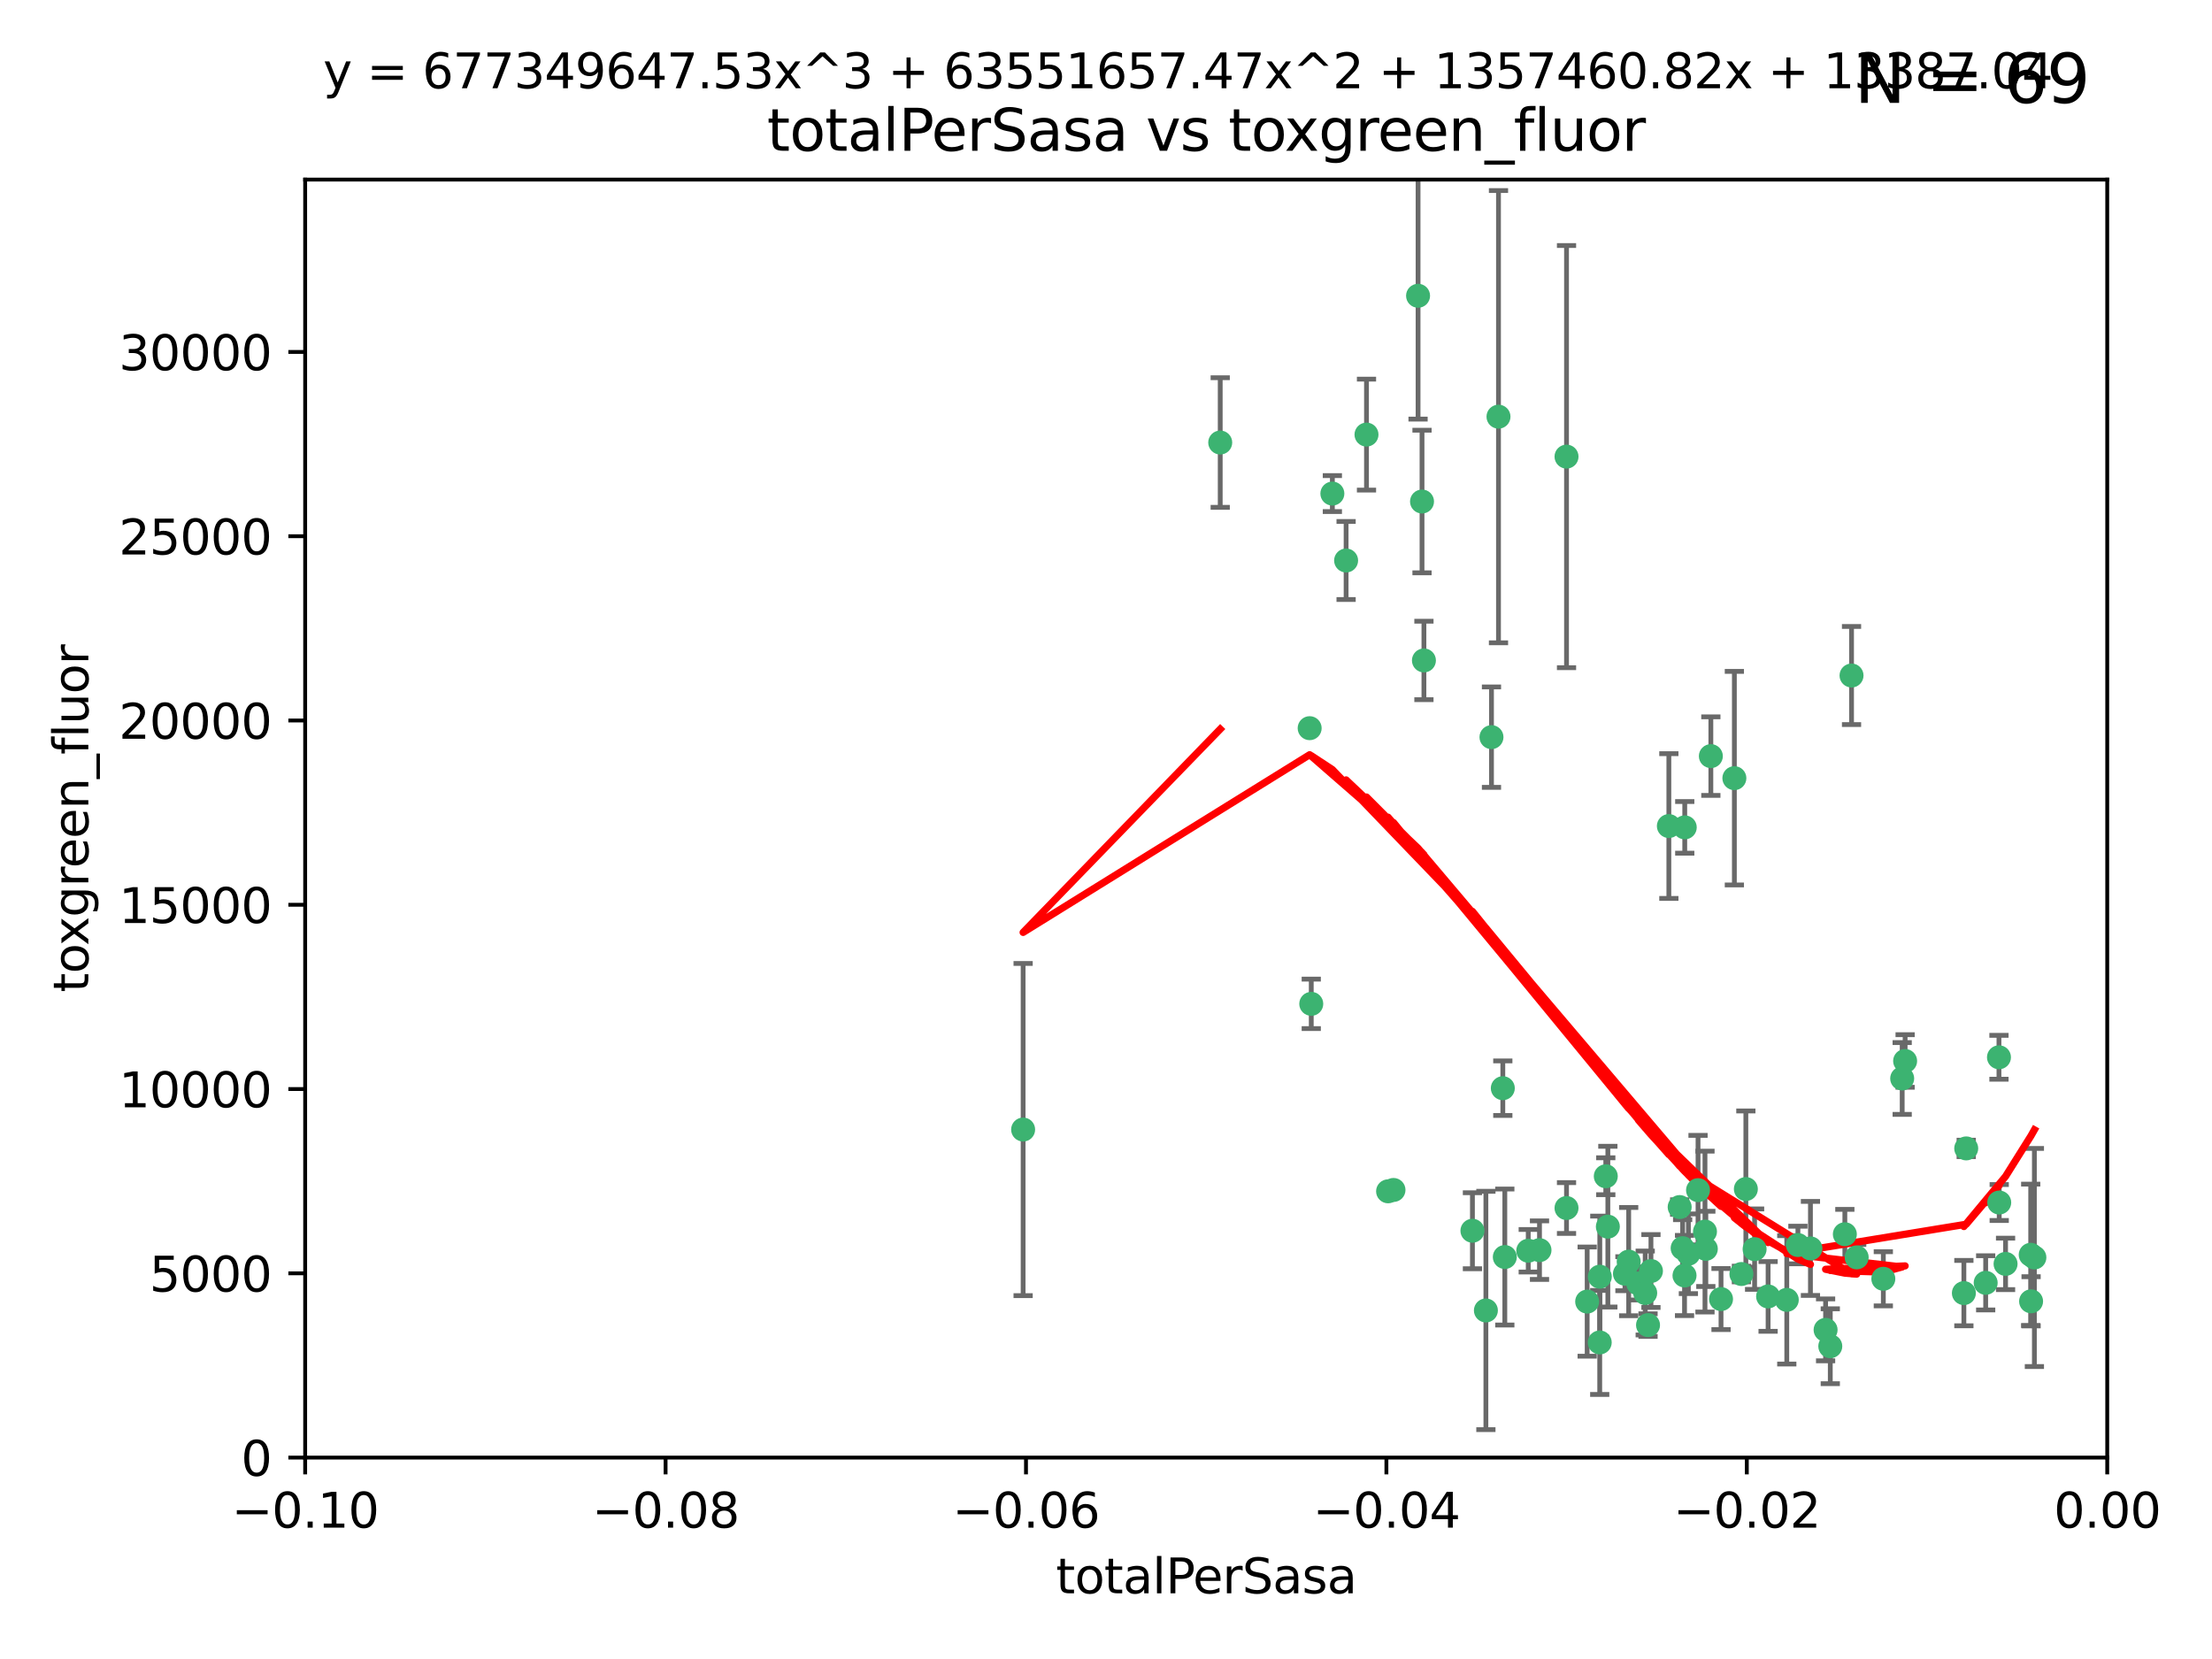 <?xml version="1.0" encoding="utf-8" standalone="no"?>
<!DOCTYPE svg PUBLIC "-//W3C//DTD SVG 1.1//EN"
  "http://www.w3.org/Graphics/SVG/1.1/DTD/svg11.dtd">
<svg xmlns:xlink="http://www.w3.org/1999/xlink" width="460.8pt" height="345.6pt" viewBox="0 0 460.8 345.6" xmlns="http://www.w3.org/2000/svg" version="1.1">
 <defs>
  <style type="text/css">*{stroke-linejoin: round; stroke-linecap: butt}</style>
 </defs>
 <g id="figure_1">
  <g id="patch_1">
   <path d="M 0 345.6 
L 460.8 345.6 
L 460.8 0 
L 0 0 
z
" style="fill: #ffffff"/>
  </g>
  <g id="axes_1">
   <g id="patch_2">
    <path d="M 63.571 303.64 
L 438.975 303.64 
L 438.975 37.411 
L 63.571 37.411 
z
" style="fill: #ffffff"/>
   </g>
   <g id="PathCollection_1">
    <defs>
     <path id="mb62633c52c" d="M 0 1.118 
C 0.297 1.118 0.581 1 0.791 0.791 
C 1 0.581 1.118 0.297 1.118 0 
C 1.118 -0.297 1 -0.581 0.791 -0.791 
C 0.581 -1 0.297 -1.118 0 -1.118 
C -0.297 -1.118 -0.581 -1 -0.791 -0.791 
C -1 -0.581 -1.118 -0.297 -1.118 0 
C -1.118 0.297 -1 0.581 -0.791 0.791 
C -0.581 1 -0.297 1.118 0 1.118 
z
" style="stroke: #3cb371"/>
    </defs>
    <g clip-path="url(#p0aedf6f844)">
     <use xlink:href="#mb62633c52c" x="254.195" y="92.187" style="fill: #3cb371; stroke: #3cb371"/>
     <use xlink:href="#mb62633c52c" x="213.136" y="235.304" style="fill: #3cb371; stroke: #3cb371"/>
     <use xlink:href="#mb62633c52c" x="272.826" y="151.693" style="fill: #3cb371; stroke: #3cb371"/>
     <use xlink:href="#mb62633c52c" x="296.232" y="104.476" style="fill: #3cb371; stroke: #3cb371"/>
     <use xlink:href="#mb62633c52c" x="280.418" y="116.762" style="fill: #3cb371; stroke: #3cb371"/>
     <use xlink:href="#mb62633c52c" x="295.409" y="61.614" style="fill: #3cb371; stroke: #3cb371"/>
     <use xlink:href="#mb62633c52c" x="310.702" y="153.559" style="fill: #3cb371; stroke: #3cb371"/>
     <use xlink:href="#mb62633c52c" x="277.556" y="102.821" style="fill: #3cb371; stroke: #3cb371"/>
     <use xlink:href="#mb62633c52c" x="273.159" y="209.121" style="fill: #3cb371; stroke: #3cb371"/>
     <use xlink:href="#mb62633c52c" x="296.63" y="137.58" style="fill: #3cb371; stroke: #3cb371"/>
     <use xlink:href="#mb62633c52c" x="284.666" y="90.534" style="fill: #3cb371; stroke: #3cb371"/>
     <use xlink:href="#mb62633c52c" x="318.362" y="260.552" style="fill: #3cb371; stroke: #3cb371"/>
     <use xlink:href="#mb62633c52c" x="313.064" y="226.692" style="fill: #3cb371; stroke: #3cb371"/>
     <use xlink:href="#mb62633c52c" x="306.735" y="256.385" style="fill: #3cb371; stroke: #3cb371"/>
     <use xlink:href="#mb62633c52c" x="312.163" y="86.8" style="fill: #3cb371; stroke: #3cb371"/>
     <use xlink:href="#mb62633c52c" x="289.164" y="248.172" style="fill: #3cb371; stroke: #3cb371"/>
     <use xlink:href="#mb62633c52c" x="330.637" y="271.146" style="fill: #3cb371; stroke: #3cb371"/>
     <use xlink:href="#mb62633c52c" x="320.707" y="260.427" style="fill: #3cb371; stroke: #3cb371"/>
     <use xlink:href="#mb62633c52c" x="326.333" y="251.655" style="fill: #3cb371; stroke: #3cb371"/>
     <use xlink:href="#mb62633c52c" x="334.946" y="255.535" style="fill: #3cb371; stroke: #3cb371"/>
     <use xlink:href="#mb62633c52c" x="290.29" y="247.891" style="fill: #3cb371; stroke: #3cb371"/>
     <use xlink:href="#mb62633c52c" x="339.285" y="262.817" style="fill: #3cb371; stroke: #3cb371"/>
     <use xlink:href="#mb62633c52c" x="326.335" y="95.121" style="fill: #3cb371; stroke: #3cb371"/>
     <use xlink:href="#mb62633c52c" x="349.906" y="251.452" style="fill: #3cb371; stroke: #3cb371"/>
     <use xlink:href="#mb62633c52c" x="334.515" y="245.034" style="fill: #3cb371; stroke: #3cb371"/>
     <use xlink:href="#mb62633c52c" x="309.539" y="272.992" style="fill: #3cb371; stroke: #3cb371"/>
     <use xlink:href="#mb62633c52c" x="353.733" y="247.93" style="fill: #3cb371; stroke: #3cb371"/>
     <use xlink:href="#mb62633c52c" x="333.252" y="279.655" style="fill: #3cb371; stroke: #3cb371"/>
     <use xlink:href="#mb62633c52c" x="351.721" y="261.183" style="fill: #3cb371; stroke: #3cb371"/>
     <use xlink:href="#mb62633c52c" x="356.402" y="157.513" style="fill: #3cb371; stroke: #3cb371"/>
     <use xlink:href="#mb62633c52c" x="350.92" y="265.707" style="fill: #3cb371; stroke: #3cb371"/>
     <use xlink:href="#mb62633c52c" x="343.923" y="264.778" style="fill: #3cb371; stroke: #3cb371"/>
     <use xlink:href="#mb62633c52c" x="343.315" y="276.039" style="fill: #3cb371; stroke: #3cb371"/>
     <use xlink:href="#mb62633c52c" x="333.267" y="265.959" style="fill: #3cb371; stroke: #3cb371"/>
     <use xlink:href="#mb62633c52c" x="347.654" y="172.082" style="fill: #3cb371; stroke: #3cb371"/>
     <use xlink:href="#mb62633c52c" x="341.275" y="267.377" style="fill: #3cb371; stroke: #3cb371"/>
     <use xlink:href="#mb62633c52c" x="342.727" y="269.355" style="fill: #3cb371; stroke: #3cb371"/>
     <use xlink:href="#mb62633c52c" x="355.179" y="256.562" style="fill: #3cb371; stroke: #3cb371"/>
     <use xlink:href="#mb62633c52c" x="358.522" y="270.619" style="fill: #3cb371; stroke: #3cb371"/>
     <use xlink:href="#mb62633c52c" x="313.481" y="261.86" style="fill: #3cb371; stroke: #3cb371"/>
     <use xlink:href="#mb62633c52c" x="350.965" y="172.356" style="fill: #3cb371; stroke: #3cb371"/>
     <use xlink:href="#mb62633c52c" x="338.506" y="265.335" style="fill: #3cb371; stroke: #3cb371"/>
     <use xlink:href="#mb62633c52c" x="368.328" y="270.071" style="fill: #3cb371; stroke: #3cb371"/>
     <use xlink:href="#mb62633c52c" x="362.768" y="265.402" style="fill: #3cb371; stroke: #3cb371"/>
     <use xlink:href="#mb62633c52c" x="363.694" y="247.697" style="fill: #3cb371; stroke: #3cb371"/>
     <use xlink:href="#mb62633c52c" x="361.301" y="162.105" style="fill: #3cb371; stroke: #3cb371"/>
     <use xlink:href="#mb62633c52c" x="374.538" y="259.36" style="fill: #3cb371; stroke: #3cb371"/>
     <use xlink:href="#mb62633c52c" x="377.149" y="260.068" style="fill: #3cb371; stroke: #3cb371"/>
     <use xlink:href="#mb62633c52c" x="365.516" y="260.221" style="fill: #3cb371; stroke: #3cb371"/>
     <use xlink:href="#mb62633c52c" x="355.356" y="260.163" style="fill: #3cb371; stroke: #3cb371"/>
     <use xlink:href="#mb62633c52c" x="350.525" y="260.019" style="fill: #3cb371; stroke: #3cb371"/>
     <use xlink:href="#mb62633c52c" x="385.708" y="140.722" style="fill: #3cb371; stroke: #3cb371"/>
     <use xlink:href="#mb62633c52c" x="386.782" y="261.935" style="fill: #3cb371; stroke: #3cb371"/>
     <use xlink:href="#mb62633c52c" x="384.316" y="257.112" style="fill: #3cb371; stroke: #3cb371"/>
     <use xlink:href="#mb62633c52c" x="380.305" y="277.035" style="fill: #3cb371; stroke: #3cb371"/>
     <use xlink:href="#mb62633c52c" x="396.872" y="221.023" style="fill: #3cb371; stroke: #3cb371"/>
     <use xlink:href="#mb62633c52c" x="381.282" y="280.448" style="fill: #3cb371; stroke: #3cb371"/>
     <use xlink:href="#mb62633c52c" x="392.332" y="266.395" style="fill: #3cb371; stroke: #3cb371"/>
     <use xlink:href="#mb62633c52c" x="396.26" y="224.667" style="fill: #3cb371; stroke: #3cb371"/>
     <use xlink:href="#mb62633c52c" x="372.22" y="270.784" style="fill: #3cb371; stroke: #3cb371"/>
     <use xlink:href="#mb62633c52c" x="409.599" y="239.234" style="fill: #3cb371; stroke: #3cb371"/>
     <use xlink:href="#mb62633c52c" x="416.474" y="250.509" style="fill: #3cb371; stroke: #3cb371"/>
     <use xlink:href="#mb62633c52c" x="413.653" y="267.238" style="fill: #3cb371; stroke: #3cb371"/>
     <use xlink:href="#mb62633c52c" x="416.421" y="220.252" style="fill: #3cb371; stroke: #3cb371"/>
     <use xlink:href="#mb62633c52c" x="409.112" y="269.377" style="fill: #3cb371; stroke: #3cb371"/>
     <use xlink:href="#mb62633c52c" x="417.796" y="263.294" style="fill: #3cb371; stroke: #3cb371"/>
     <use xlink:href="#mb62633c52c" x="423.113" y="271.085" style="fill: #3cb371; stroke: #3cb371"/>
     <use xlink:href="#mb62633c52c" x="423.033" y="261.393" style="fill: #3cb371; stroke: #3cb371"/>
     <use xlink:href="#mb62633c52c" x="423.8" y="261.957" style="fill: #3cb371; stroke: #3cb371"/>
    </g>
   </g>
   <g id="matplotlib.axis_1">
    <g id="xtick_1">
     <g id="line2d_1">
      <defs>
       <path id="mb8cfcca495" d="M 0 0 
L 0 3.5 
" style="stroke: #000000; stroke-width: 0.8"/>
      </defs>
      <g>
       <use xlink:href="#mb8cfcca495" x="63.571" y="303.64" style="stroke: #000000; stroke-width: 0.8"/>
      </g>
     </g>
     <g id="text_1">
      <!-- −0.10 -->
      <g transform="translate(48.249 318.238)scale(0.1 -0.1)">
       <defs>
        <path id="DejaVuSans-2212" d="M 678 2272 
L 4684 2272 
L 4684 1741 
L 678 1741 
L 678 2272 
z
" transform="scale(0.016)"/>
        <path id="DejaVuSans-30" d="M 2034 4250 
Q 1547 4250 1301 3770 
Q 1056 3291 1056 2328 
Q 1056 1369 1301 889 
Q 1547 409 2034 409 
Q 2525 409 2770 889 
Q 3016 1369 3016 2328 
Q 3016 3291 2770 3770 
Q 2525 4250 2034 4250 
z
M 2034 4750 
Q 2819 4750 3233 4129 
Q 3647 3509 3647 2328 
Q 3647 1150 3233 529 
Q 2819 -91 2034 -91 
Q 1250 -91 836 529 
Q 422 1150 422 2328 
Q 422 3509 836 4129 
Q 1250 4750 2034 4750 
z
" transform="scale(0.016)"/>
        <path id="DejaVuSans-2e" d="M 684 794 
L 1344 794 
L 1344 0 
L 684 0 
L 684 794 
z
" transform="scale(0.016)"/>
        <path id="DejaVuSans-31" d="M 794 531 
L 1825 531 
L 1825 4091 
L 703 3866 
L 703 4441 
L 1819 4666 
L 2450 4666 
L 2450 531 
L 3481 531 
L 3481 0 
L 794 0 
L 794 531 
z
" transform="scale(0.016)"/>
       </defs>
       <use xlink:href="#DejaVuSans-2212"/>
       <use xlink:href="#DejaVuSans-30" x="83.789"/>
       <use xlink:href="#DejaVuSans-2e" x="147.412"/>
       <use xlink:href="#DejaVuSans-31" x="179.199"/>
       <use xlink:href="#DejaVuSans-30" x="242.822"/>
      </g>
     </g>
    </g>
    <g id="xtick_2">
     <g id="line2d_2">
      <g>
       <use xlink:href="#mb8cfcca495" x="138.652" y="303.64" style="stroke: #000000; stroke-width: 0.8"/>
      </g>
     </g>
     <g id="text_2">
      <!-- −0.08 -->
      <g transform="translate(123.329 318.238)scale(0.1 -0.1)">
       <defs>
        <path id="DejaVuSans-38" d="M 2034 2216 
Q 1584 2216 1326 1975 
Q 1069 1734 1069 1313 
Q 1069 891 1326 650 
Q 1584 409 2034 409 
Q 2484 409 2743 651 
Q 3003 894 3003 1313 
Q 3003 1734 2745 1975 
Q 2488 2216 2034 2216 
z
M 1403 2484 
Q 997 2584 770 2862 
Q 544 3141 544 3541 
Q 544 4100 942 4425 
Q 1341 4750 2034 4750 
Q 2731 4750 3128 4425 
Q 3525 4100 3525 3541 
Q 3525 3141 3298 2862 
Q 3072 2584 2669 2484 
Q 3125 2378 3379 2068 
Q 3634 1759 3634 1313 
Q 3634 634 3220 271 
Q 2806 -91 2034 -91 
Q 1263 -91 848 271 
Q 434 634 434 1313 
Q 434 1759 690 2068 
Q 947 2378 1403 2484 
z
M 1172 3481 
Q 1172 3119 1398 2916 
Q 1625 2713 2034 2713 
Q 2441 2713 2670 2916 
Q 2900 3119 2900 3481 
Q 2900 3844 2670 4047 
Q 2441 4250 2034 4250 
Q 1625 4250 1398 4047 
Q 1172 3844 1172 3481 
z
" transform="scale(0.016)"/>
       </defs>
       <use xlink:href="#DejaVuSans-2212"/>
       <use xlink:href="#DejaVuSans-30" x="83.789"/>
       <use xlink:href="#DejaVuSans-2e" x="147.412"/>
       <use xlink:href="#DejaVuSans-30" x="179.199"/>
       <use xlink:href="#DejaVuSans-38" x="242.822"/>
      </g>
     </g>
    </g>
    <g id="xtick_3">
     <g id="line2d_3">
      <g>
       <use xlink:href="#mb8cfcca495" x="213.733" y="303.64" style="stroke: #000000; stroke-width: 0.8"/>
      </g>
     </g>
     <g id="text_3">
      <!-- −0.06 -->
      <g transform="translate(198.41 318.238)scale(0.1 -0.1)">
       <defs>
        <path id="DejaVuSans-36" d="M 2113 2584 
Q 1688 2584 1439 2293 
Q 1191 2003 1191 1497 
Q 1191 994 1439 701 
Q 1688 409 2113 409 
Q 2538 409 2786 701 
Q 3034 994 3034 1497 
Q 3034 2003 2786 2293 
Q 2538 2584 2113 2584 
z
M 3366 4563 
L 3366 3988 
Q 3128 4100 2886 4159 
Q 2644 4219 2406 4219 
Q 1781 4219 1451 3797 
Q 1122 3375 1075 2522 
Q 1259 2794 1537 2939 
Q 1816 3084 2150 3084 
Q 2853 3084 3261 2657 
Q 3669 2231 3669 1497 
Q 3669 778 3244 343 
Q 2819 -91 2113 -91 
Q 1303 -91 875 529 
Q 447 1150 447 2328 
Q 447 3434 972 4092 
Q 1497 4750 2381 4750 
Q 2619 4750 2861 4703 
Q 3103 4656 3366 4563 
z
" transform="scale(0.016)"/>
       </defs>
       <use xlink:href="#DejaVuSans-2212"/>
       <use xlink:href="#DejaVuSans-30" x="83.789"/>
       <use xlink:href="#DejaVuSans-2e" x="147.412"/>
       <use xlink:href="#DejaVuSans-30" x="179.199"/>
       <use xlink:href="#DejaVuSans-36" x="242.822"/>
      </g>
     </g>
    </g>
    <g id="xtick_4">
     <g id="line2d_4">
      <g>
       <use xlink:href="#mb8cfcca495" x="288.813" y="303.64" style="stroke: #000000; stroke-width: 0.8"/>
      </g>
     </g>
     <g id="text_4">
      <!-- −0.04 -->
      <g transform="translate(273.491 318.238)scale(0.1 -0.1)">
       <defs>
        <path id="DejaVuSans-34" d="M 2419 4116 
L 825 1625 
L 2419 1625 
L 2419 4116 
z
M 2253 4666 
L 3047 4666 
L 3047 1625 
L 3713 1625 
L 3713 1100 
L 3047 1100 
L 3047 0 
L 2419 0 
L 2419 1100 
L 313 1100 
L 313 1709 
L 2253 4666 
z
" transform="scale(0.016)"/>
       </defs>
       <use xlink:href="#DejaVuSans-2212"/>
       <use xlink:href="#DejaVuSans-30" x="83.789"/>
       <use xlink:href="#DejaVuSans-2e" x="147.412"/>
       <use xlink:href="#DejaVuSans-30" x="179.199"/>
       <use xlink:href="#DejaVuSans-34" x="242.822"/>
      </g>
     </g>
    </g>
    <g id="xtick_5">
     <g id="line2d_5">
      <g>
       <use xlink:href="#mb8cfcca495" x="363.894" y="303.64" style="stroke: #000000; stroke-width: 0.8"/>
      </g>
     </g>
     <g id="text_5">
      <!-- −0.02 -->
      <g transform="translate(348.572 318.238)scale(0.1 -0.1)">
       <defs>
        <path id="DejaVuSans-32" d="M 1228 531 
L 3431 531 
L 3431 0 
L 469 0 
L 469 531 
Q 828 903 1448 1529 
Q 2069 2156 2228 2338 
Q 2531 2678 2651 2914 
Q 2772 3150 2772 3378 
Q 2772 3750 2511 3984 
Q 2250 4219 1831 4219 
Q 1534 4219 1204 4116 
Q 875 4013 500 3803 
L 500 4441 
Q 881 4594 1212 4672 
Q 1544 4750 1819 4750 
Q 2544 4750 2975 4387 
Q 3406 4025 3406 3419 
Q 3406 3131 3298 2873 
Q 3191 2616 2906 2266 
Q 2828 2175 2409 1742 
Q 1991 1309 1228 531 
z
" transform="scale(0.016)"/>
       </defs>
       <use xlink:href="#DejaVuSans-2212"/>
       <use xlink:href="#DejaVuSans-30" x="83.789"/>
       <use xlink:href="#DejaVuSans-2e" x="147.412"/>
       <use xlink:href="#DejaVuSans-30" x="179.199"/>
       <use xlink:href="#DejaVuSans-32" x="242.822"/>
      </g>
     </g>
    </g>
    <g id="xtick_6">
     <g id="line2d_6">
      <g>
       <use xlink:href="#mb8cfcca495" x="438.975" y="303.64" style="stroke: #000000; stroke-width: 0.8"/>
      </g>
     </g>
     <g id="text_6">
      <!-- 0.00 -->
      <g transform="translate(427.842 318.238)scale(0.1 -0.1)">
       <use xlink:href="#DejaVuSans-30"/>
       <use xlink:href="#DejaVuSans-2e" x="63.623"/>
       <use xlink:href="#DejaVuSans-30" x="95.41"/>
       <use xlink:href="#DejaVuSans-30" x="159.033"/>
      </g>
     </g>
    </g>
    <g id="text_7">
     <!-- totalPerSasa -->
     <g transform="translate(219.968 331.917)scale(0.1 -0.1)">
      <defs>
       <path id="DejaVuSans-74" d="M 1172 4494 
L 1172 3500 
L 2356 3500 
L 2356 3053 
L 1172 3053 
L 1172 1153 
Q 1172 725 1289 603 
Q 1406 481 1766 481 
L 2356 481 
L 2356 0 
L 1766 0 
Q 1100 0 847 248 
Q 594 497 594 1153 
L 594 3053 
L 172 3053 
L 172 3500 
L 594 3500 
L 594 4494 
L 1172 4494 
z
" transform="scale(0.016)"/>
       <path id="DejaVuSans-6f" d="M 1959 3097 
Q 1497 3097 1228 2736 
Q 959 2375 959 1747 
Q 959 1119 1226 758 
Q 1494 397 1959 397 
Q 2419 397 2687 759 
Q 2956 1122 2956 1747 
Q 2956 2369 2687 2733 
Q 2419 3097 1959 3097 
z
M 1959 3584 
Q 2709 3584 3137 3096 
Q 3566 2609 3566 1747 
Q 3566 888 3137 398 
Q 2709 -91 1959 -91 
Q 1206 -91 779 398 
Q 353 888 353 1747 
Q 353 2609 779 3096 
Q 1206 3584 1959 3584 
z
" transform="scale(0.016)"/>
       <path id="DejaVuSans-61" d="M 2194 1759 
Q 1497 1759 1228 1600 
Q 959 1441 959 1056 
Q 959 750 1161 570 
Q 1363 391 1709 391 
Q 2188 391 2477 730 
Q 2766 1069 2766 1631 
L 2766 1759 
L 2194 1759 
z
M 3341 1997 
L 3341 0 
L 2766 0 
L 2766 531 
Q 2569 213 2275 61 
Q 1981 -91 1556 -91 
Q 1019 -91 701 211 
Q 384 513 384 1019 
Q 384 1609 779 1909 
Q 1175 2209 1959 2209 
L 2766 2209 
L 2766 2266 
Q 2766 2663 2505 2880 
Q 2244 3097 1772 3097 
Q 1472 3097 1187 3025 
Q 903 2953 641 2809 
L 641 3341 
Q 956 3463 1253 3523 
Q 1550 3584 1831 3584 
Q 2591 3584 2966 3190 
Q 3341 2797 3341 1997 
z
" transform="scale(0.016)"/>
       <path id="DejaVuSans-6c" d="M 603 4863 
L 1178 4863 
L 1178 0 
L 603 0 
L 603 4863 
z
" transform="scale(0.016)"/>
       <path id="DejaVuSans-50" d="M 1259 4147 
L 1259 2394 
L 2053 2394 
Q 2494 2394 2734 2622 
Q 2975 2850 2975 3272 
Q 2975 3691 2734 3919 
Q 2494 4147 2053 4147 
L 1259 4147 
z
M 628 4666 
L 2053 4666 
Q 2838 4666 3239 4311 
Q 3641 3956 3641 3272 
Q 3641 2581 3239 2228 
Q 2838 1875 2053 1875 
L 1259 1875 
L 1259 0 
L 628 0 
L 628 4666 
z
" transform="scale(0.016)"/>
       <path id="DejaVuSans-65" d="M 3597 1894 
L 3597 1613 
L 953 1613 
Q 991 1019 1311 708 
Q 1631 397 2203 397 
Q 2534 397 2845 478 
Q 3156 559 3463 722 
L 3463 178 
Q 3153 47 2828 -22 
Q 2503 -91 2169 -91 
Q 1331 -91 842 396 
Q 353 884 353 1716 
Q 353 2575 817 3079 
Q 1281 3584 2069 3584 
Q 2775 3584 3186 3129 
Q 3597 2675 3597 1894 
z
M 3022 2063 
Q 3016 2534 2758 2815 
Q 2500 3097 2075 3097 
Q 1594 3097 1305 2825 
Q 1016 2553 972 2059 
L 3022 2063 
z
" transform="scale(0.016)"/>
       <path id="DejaVuSans-72" d="M 2631 2963 
Q 2534 3019 2420 3045 
Q 2306 3072 2169 3072 
Q 1681 3072 1420 2755 
Q 1159 2438 1159 1844 
L 1159 0 
L 581 0 
L 581 3500 
L 1159 3500 
L 1159 2956 
Q 1341 3275 1631 3429 
Q 1922 3584 2338 3584 
Q 2397 3584 2469 3576 
Q 2541 3569 2628 3553 
L 2631 2963 
z
" transform="scale(0.016)"/>
       <path id="DejaVuSans-53" d="M 3425 4513 
L 3425 3897 
Q 3066 4069 2747 4153 
Q 2428 4238 2131 4238 
Q 1616 4238 1336 4038 
Q 1056 3838 1056 3469 
Q 1056 3159 1242 3001 
Q 1428 2844 1947 2747 
L 2328 2669 
Q 3034 2534 3370 2195 
Q 3706 1856 3706 1288 
Q 3706 609 3251 259 
Q 2797 -91 1919 -91 
Q 1588 -91 1214 -16 
Q 841 59 441 206 
L 441 856 
Q 825 641 1194 531 
Q 1563 422 1919 422 
Q 2459 422 2753 634 
Q 3047 847 3047 1241 
Q 3047 1584 2836 1778 
Q 2625 1972 2144 2069 
L 1759 2144 
Q 1053 2284 737 2584 
Q 422 2884 422 3419 
Q 422 4038 858 4394 
Q 1294 4750 2059 4750 
Q 2388 4750 2728 4690 
Q 3069 4631 3425 4513 
z
" transform="scale(0.016)"/>
       <path id="DejaVuSans-73" d="M 2834 3397 
L 2834 2853 
Q 2591 2978 2328 3040 
Q 2066 3103 1784 3103 
Q 1356 3103 1142 2972 
Q 928 2841 928 2578 
Q 928 2378 1081 2264 
Q 1234 2150 1697 2047 
L 1894 2003 
Q 2506 1872 2764 1633 
Q 3022 1394 3022 966 
Q 3022 478 2636 193 
Q 2250 -91 1575 -91 
Q 1294 -91 989 -36 
Q 684 19 347 128 
L 347 722 
Q 666 556 975 473 
Q 1284 391 1588 391 
Q 1994 391 2212 530 
Q 2431 669 2431 922 
Q 2431 1156 2273 1281 
Q 2116 1406 1581 1522 
L 1381 1569 
Q 847 1681 609 1914 
Q 372 2147 372 2553 
Q 372 3047 722 3315 
Q 1072 3584 1716 3584 
Q 2034 3584 2315 3537 
Q 2597 3491 2834 3397 
z
" transform="scale(0.016)"/>
      </defs>
      <use xlink:href="#DejaVuSans-74"/>
      <use xlink:href="#DejaVuSans-6f" x="39.209"/>
      <use xlink:href="#DejaVuSans-74" x="100.391"/>
      <use xlink:href="#DejaVuSans-61" x="139.6"/>
      <use xlink:href="#DejaVuSans-6c" x="200.879"/>
      <use xlink:href="#DejaVuSans-50" x="228.662"/>
      <use xlink:href="#DejaVuSans-65" x="285.34"/>
      <use xlink:href="#DejaVuSans-72" x="346.863"/>
      <use xlink:href="#DejaVuSans-53" x="387.977"/>
      <use xlink:href="#DejaVuSans-61" x="451.453"/>
      <use xlink:href="#DejaVuSans-73" x="512.732"/>
      <use xlink:href="#DejaVuSans-61" x="564.832"/>
     </g>
    </g>
   </g>
   <g id="matplotlib.axis_2">
    <g id="ytick_1">
     <g id="line2d_7">
      <defs>
       <path id="m6b3621df37" d="M 0 0 
L -3.5 0 
" style="stroke: #000000; stroke-width: 0.8"/>
      </defs>
      <g>
       <use xlink:href="#m6b3621df37" x="63.571" y="303.64" style="stroke: #000000; stroke-width: 0.8"/>
      </g>
     </g>
     <g id="text_8">
      <!-- 0 -->
      <g transform="translate(50.209 307.439)scale(0.1 -0.1)">
       <use xlink:href="#DejaVuSans-30"/>
      </g>
     </g>
    </g>
    <g id="ytick_2">
     <g id="line2d_8">
      <g>
       <use xlink:href="#m6b3621df37" x="63.571" y="265.253" style="stroke: #000000; stroke-width: 0.8"/>
      </g>
     </g>
     <g id="text_9">
      <!-- 5000 -->
      <g transform="translate(31.121 269.052)scale(0.1 -0.1)">
       <defs>
        <path id="DejaVuSans-35" d="M 691 4666 
L 3169 4666 
L 3169 4134 
L 1269 4134 
L 1269 2991 
Q 1406 3038 1543 3061 
Q 1681 3084 1819 3084 
Q 2600 3084 3056 2656 
Q 3513 2228 3513 1497 
Q 3513 744 3044 326 
Q 2575 -91 1722 -91 
Q 1428 -91 1123 -41 
Q 819 9 494 109 
L 494 744 
Q 775 591 1075 516 
Q 1375 441 1709 441 
Q 2250 441 2565 725 
Q 2881 1009 2881 1497 
Q 2881 1984 2565 2268 
Q 2250 2553 1709 2553 
Q 1456 2553 1204 2497 
Q 953 2441 691 2322 
L 691 4666 
z
" transform="scale(0.016)"/>
       </defs>
       <use xlink:href="#DejaVuSans-35"/>
       <use xlink:href="#DejaVuSans-30" x="63.623"/>
       <use xlink:href="#DejaVuSans-30" x="127.246"/>
       <use xlink:href="#DejaVuSans-30" x="190.869"/>
      </g>
     </g>
    </g>
    <g id="ytick_3">
     <g id="line2d_9">
      <g>
       <use xlink:href="#m6b3621df37" x="63.571" y="226.866" style="stroke: #000000; stroke-width: 0.8"/>
      </g>
     </g>
     <g id="text_10">
      <!-- 10000 -->
      <g transform="translate(24.759 230.665)scale(0.1 -0.1)">
       <use xlink:href="#DejaVuSans-31"/>
       <use xlink:href="#DejaVuSans-30" x="63.623"/>
       <use xlink:href="#DejaVuSans-30" x="127.246"/>
       <use xlink:href="#DejaVuSans-30" x="190.869"/>
       <use xlink:href="#DejaVuSans-30" x="254.492"/>
      </g>
     </g>
    </g>
    <g id="ytick_4">
     <g id="line2d_10">
      <g>
       <use xlink:href="#m6b3621df37" x="63.571" y="188.479" style="stroke: #000000; stroke-width: 0.8"/>
      </g>
     </g>
     <g id="text_11">
      <!-- 15000 -->
      <g transform="translate(24.759 192.278)scale(0.1 -0.1)">
       <use xlink:href="#DejaVuSans-31"/>
       <use xlink:href="#DejaVuSans-35" x="63.623"/>
       <use xlink:href="#DejaVuSans-30" x="127.246"/>
       <use xlink:href="#DejaVuSans-30" x="190.869"/>
       <use xlink:href="#DejaVuSans-30" x="254.492"/>
      </g>
     </g>
    </g>
    <g id="ytick_5">
     <g id="line2d_11">
      <g>
       <use xlink:href="#m6b3621df37" x="63.571" y="150.092" style="stroke: #000000; stroke-width: 0.8"/>
      </g>
     </g>
     <g id="text_12">
      <!-- 20000 -->
      <g transform="translate(24.759 153.891)scale(0.1 -0.1)">
       <use xlink:href="#DejaVuSans-32"/>
       <use xlink:href="#DejaVuSans-30" x="63.623"/>
       <use xlink:href="#DejaVuSans-30" x="127.246"/>
       <use xlink:href="#DejaVuSans-30" x="190.869"/>
       <use xlink:href="#DejaVuSans-30" x="254.492"/>
      </g>
     </g>
    </g>
    <g id="ytick_6">
     <g id="line2d_12">
      <g>
       <use xlink:href="#m6b3621df37" x="63.571" y="111.705" style="stroke: #000000; stroke-width: 0.8"/>
      </g>
     </g>
     <g id="text_13">
      <!-- 25000 -->
      <g transform="translate(24.759 115.504)scale(0.1 -0.1)">
       <use xlink:href="#DejaVuSans-32"/>
       <use xlink:href="#DejaVuSans-35" x="63.623"/>
       <use xlink:href="#DejaVuSans-30" x="127.246"/>
       <use xlink:href="#DejaVuSans-30" x="190.869"/>
       <use xlink:href="#DejaVuSans-30" x="254.492"/>
      </g>
     </g>
    </g>
    <g id="ytick_7">
     <g id="line2d_13">
      <g>
       <use xlink:href="#m6b3621df37" x="63.571" y="73.317" style="stroke: #000000; stroke-width: 0.8"/>
      </g>
     </g>
     <g id="text_14">
      <!-- 30000 -->
      <g transform="translate(24.759 77.117)scale(0.1 -0.1)">
       <defs>
        <path id="DejaVuSans-33" d="M 2597 2516 
Q 3050 2419 3304 2112 
Q 3559 1806 3559 1356 
Q 3559 666 3084 287 
Q 2609 -91 1734 -91 
Q 1441 -91 1130 -33 
Q 819 25 488 141 
L 488 750 
Q 750 597 1062 519 
Q 1375 441 1716 441 
Q 2309 441 2620 675 
Q 2931 909 2931 1356 
Q 2931 1769 2642 2001 
Q 2353 2234 1838 2234 
L 1294 2234 
L 1294 2753 
L 1863 2753 
Q 2328 2753 2575 2939 
Q 2822 3125 2822 3475 
Q 2822 3834 2567 4026 
Q 2313 4219 1838 4219 
Q 1578 4219 1281 4162 
Q 984 4106 628 3988 
L 628 4550 
Q 988 4650 1302 4700 
Q 1616 4750 1894 4750 
Q 2613 4750 3031 4423 
Q 3450 4097 3450 3541 
Q 3450 3153 3228 2886 
Q 3006 2619 2597 2516 
z
" transform="scale(0.016)"/>
       </defs>
       <use xlink:href="#DejaVuSans-33"/>
       <use xlink:href="#DejaVuSans-30" x="63.623"/>
       <use xlink:href="#DejaVuSans-30" x="127.246"/>
       <use xlink:href="#DejaVuSans-30" x="190.869"/>
       <use xlink:href="#DejaVuSans-30" x="254.492"/>
      </g>
     </g>
    </g>
    <g id="text_15">
     <!-- toxgreen_fluor -->
     <g transform="translate(18.401 206.72)rotate(-90)scale(0.1 -0.1)">
      <defs>
       <path id="DejaVuSans-78" d="M 3513 3500 
L 2247 1797 
L 3578 0 
L 2900 0 
L 1881 1375 
L 863 0 
L 184 0 
L 1544 1831 
L 300 3500 
L 978 3500 
L 1906 2253 
L 2834 3500 
L 3513 3500 
z
" transform="scale(0.016)"/>
       <path id="DejaVuSans-67" d="M 2906 1791 
Q 2906 2416 2648 2759 
Q 2391 3103 1925 3103 
Q 1463 3103 1205 2759 
Q 947 2416 947 1791 
Q 947 1169 1205 825 
Q 1463 481 1925 481 
Q 2391 481 2648 825 
Q 2906 1169 2906 1791 
z
M 3481 434 
Q 3481 -459 3084 -895 
Q 2688 -1331 1869 -1331 
Q 1566 -1331 1297 -1286 
Q 1028 -1241 775 -1147 
L 775 -588 
Q 1028 -725 1275 -790 
Q 1522 -856 1778 -856 
Q 2344 -856 2625 -561 
Q 2906 -266 2906 331 
L 2906 616 
Q 2728 306 2450 153 
Q 2172 0 1784 0 
Q 1141 0 747 490 
Q 353 981 353 1791 
Q 353 2603 747 3093 
Q 1141 3584 1784 3584 
Q 2172 3584 2450 3431 
Q 2728 3278 2906 2969 
L 2906 3500 
L 3481 3500 
L 3481 434 
z
" transform="scale(0.016)"/>
       <path id="DejaVuSans-6e" d="M 3513 2113 
L 3513 0 
L 2938 0 
L 2938 2094 
Q 2938 2591 2744 2837 
Q 2550 3084 2163 3084 
Q 1697 3084 1428 2787 
Q 1159 2491 1159 1978 
L 1159 0 
L 581 0 
L 581 3500 
L 1159 3500 
L 1159 2956 
Q 1366 3272 1645 3428 
Q 1925 3584 2291 3584 
Q 2894 3584 3203 3211 
Q 3513 2838 3513 2113 
z
" transform="scale(0.016)"/>
       <path id="DejaVuSans-5f" d="M 3263 -1063 
L 3263 -1509 
L -63 -1509 
L -63 -1063 
L 3263 -1063 
z
" transform="scale(0.016)"/>
       <path id="DejaVuSans-66" d="M 2375 4863 
L 2375 4384 
L 1825 4384 
Q 1516 4384 1395 4259 
Q 1275 4134 1275 3809 
L 1275 3500 
L 2222 3500 
L 2222 3053 
L 1275 3053 
L 1275 0 
L 697 0 
L 697 3053 
L 147 3053 
L 147 3500 
L 697 3500 
L 697 3744 
Q 697 4328 969 4595 
Q 1241 4863 1831 4863 
L 2375 4863 
z
" transform="scale(0.016)"/>
       <path id="DejaVuSans-75" d="M 544 1381 
L 544 3500 
L 1119 3500 
L 1119 1403 
Q 1119 906 1312 657 
Q 1506 409 1894 409 
Q 2359 409 2629 706 
Q 2900 1003 2900 1516 
L 2900 3500 
L 3475 3500 
L 3475 0 
L 2900 0 
L 2900 538 
Q 2691 219 2414 64 
Q 2138 -91 1772 -91 
Q 1169 -91 856 284 
Q 544 659 544 1381 
z
M 1991 3584 
L 1991 3584 
z
" transform="scale(0.016)"/>
      </defs>
      <use xlink:href="#DejaVuSans-74"/>
      <use xlink:href="#DejaVuSans-6f" x="39.209"/>
      <use xlink:href="#DejaVuSans-78" x="97.266"/>
      <use xlink:href="#DejaVuSans-67" x="156.445"/>
      <use xlink:href="#DejaVuSans-72" x="219.922"/>
      <use xlink:href="#DejaVuSans-65" x="258.785"/>
      <use xlink:href="#DejaVuSans-65" x="320.309"/>
      <use xlink:href="#DejaVuSans-6e" x="381.832"/>
      <use xlink:href="#DejaVuSans-5f" x="445.211"/>
      <use xlink:href="#DejaVuSans-66" x="495.211"/>
      <use xlink:href="#DejaVuSans-6c" x="530.416"/>
      <use xlink:href="#DejaVuSans-75" x="558.199"/>
      <use xlink:href="#DejaVuSans-6f" x="621.578"/>
      <use xlink:href="#DejaVuSans-72" x="682.76"/>
     </g>
    </g>
   </g>
   <g id="LineCollection_1">
    <path d="M 254.195 105.69 
L 254.195 78.685 
" clip-path="url(#p0aedf6f844)" style="fill: none; stroke: #696969"/>
    <path d="M 213.136 269.906 
L 213.136 200.702 
" clip-path="url(#p0aedf6f844)" style="fill: none; stroke: #696969"/>
    <path d="M 272.826 152.217 
L 272.826 151.168 
" clip-path="url(#p0aedf6f844)" style="fill: none; stroke: #696969"/>
    <path d="M 296.232 119.328 
L 296.232 89.623 
" clip-path="url(#p0aedf6f844)" style="fill: none; stroke: #696969"/>
    <path d="M 280.418 124.89 
L 280.418 108.635 
" clip-path="url(#p0aedf6f844)" style="fill: none; stroke: #696969"/>
    <path d="M 295.409 87.306 
L 295.409 35.922 
" clip-path="url(#p0aedf6f844)" style="fill: none; stroke: #696969"/>
    <path d="M 310.702 164.019 
L 310.702 143.098 
" clip-path="url(#p0aedf6f844)" style="fill: none; stroke: #696969"/>
    <path d="M 277.556 106.565 
L 277.556 99.077 
" clip-path="url(#p0aedf6f844)" style="fill: none; stroke: #696969"/>
    <path d="M 273.159 214.275 
L 273.159 203.967 
" clip-path="url(#p0aedf6f844)" style="fill: none; stroke: #696969"/>
    <path d="M 296.63 145.75 
L 296.63 129.411 
" clip-path="url(#p0aedf6f844)" style="fill: none; stroke: #696969"/>
    <path d="M 284.666 102.091 
L 284.666 78.978 
" clip-path="url(#p0aedf6f844)" style="fill: none; stroke: #696969"/>
    <path d="M 318.362 264.982 
L 318.362 256.122 
" clip-path="url(#p0aedf6f844)" style="fill: none; stroke: #696969"/>
    <path d="M 313.064 232.376 
L 313.064 221.008 
" clip-path="url(#p0aedf6f844)" style="fill: none; stroke: #696969"/>
    <path d="M 306.735 264.301 
L 306.735 248.47 
" clip-path="url(#p0aedf6f844)" style="fill: none; stroke: #696969"/>
    <path d="M 312.163 133.906 
L 312.163 39.694 
" clip-path="url(#p0aedf6f844)" style="fill: none; stroke: #696969"/>
    <path d="M 289.164 248.702 
L 289.164 247.642 
" clip-path="url(#p0aedf6f844)" style="fill: none; stroke: #696969"/>
    <path d="M 330.637 282.519 
L 330.637 259.772 
" clip-path="url(#p0aedf6f844)" style="fill: none; stroke: #696969"/>
    <path d="M 320.707 266.526 
L 320.707 254.328 
" clip-path="url(#p0aedf6f844)" style="fill: none; stroke: #696969"/>
    <path d="M 326.333 256.945 
L 326.333 246.364 
" clip-path="url(#p0aedf6f844)" style="fill: none; stroke: #696969"/>
    <path d="M 334.946 272.278 
L 334.946 238.793 
" clip-path="url(#p0aedf6f844)" style="fill: none; stroke: #696969"/>
    <path d="M 290.29 248.596 
L 290.29 247.186 
" clip-path="url(#p0aedf6f844)" style="fill: none; stroke: #696969"/>
    <path d="M 339.285 274.093 
L 339.285 251.542 
" clip-path="url(#p0aedf6f844)" style="fill: none; stroke: #696969"/>
    <path d="M 326.335 139.091 
L 326.335 51.151 
" clip-path="url(#p0aedf6f844)" style="fill: none; stroke: #696969"/>
    <path d="M 349.906 252.966 
L 349.906 249.939 
" clip-path="url(#p0aedf6f844)" style="fill: none; stroke: #696969"/>
    <path d="M 334.515 248.879 
L 334.515 241.19 
" clip-path="url(#p0aedf6f844)" style="fill: none; stroke: #696969"/>
    <path d="M 309.539 297.815 
L 309.539 248.168 
" clip-path="url(#p0aedf6f844)" style="fill: none; stroke: #696969"/>
    <path d="M 353.733 259.34 
L 353.733 236.521 
" clip-path="url(#p0aedf6f844)" style="fill: none; stroke: #696969"/>
    <path d="M 333.252 290.49 
L 333.252 268.821 
" clip-path="url(#p0aedf6f844)" style="fill: none; stroke: #696969"/>
    <path d="M 351.721 269.484 
L 351.721 252.882 
" clip-path="url(#p0aedf6f844)" style="fill: none; stroke: #696969"/>
    <path d="M 356.402 165.694 
L 356.402 149.332 
" clip-path="url(#p0aedf6f844)" style="fill: none; stroke: #696969"/>
    <path d="M 350.92 274.064 
L 350.92 257.35 
" clip-path="url(#p0aedf6f844)" style="fill: none; stroke: #696969"/>
    <path d="M 343.923 272.37 
L 343.923 257.186 
" clip-path="url(#p0aedf6f844)" style="fill: none; stroke: #696969"/>
    <path d="M 343.315 278.398 
L 343.315 273.681 
" clip-path="url(#p0aedf6f844)" style="fill: none; stroke: #696969"/>
    <path d="M 333.267 278.581 
L 333.267 253.336 
" clip-path="url(#p0aedf6f844)" style="fill: none; stroke: #696969"/>
    <path d="M 347.654 187.16 
L 347.654 157.004 
" clip-path="url(#p0aedf6f844)" style="fill: none; stroke: #696969"/>
    <path d="M 341.275 270.81 
L 341.275 263.945 
" clip-path="url(#p0aedf6f844)" style="fill: none; stroke: #696969"/>
    <path d="M 342.727 278.095 
L 342.727 260.616 
" clip-path="url(#p0aedf6f844)" style="fill: none; stroke: #696969"/>
    <path d="M 355.179 273.32 
L 355.179 239.805 
" clip-path="url(#p0aedf6f844)" style="fill: none; stroke: #696969"/>
    <path d="M 358.522 276.981 
L 358.522 264.258 
" clip-path="url(#p0aedf6f844)" style="fill: none; stroke: #696969"/>
    <path d="M 313.481 276.024 
L 313.481 247.696 
" clip-path="url(#p0aedf6f844)" style="fill: none; stroke: #696969"/>
    <path d="M 350.965 177.734 
L 350.965 166.978 
" clip-path="url(#p0aedf6f844)" style="fill: none; stroke: #696969"/>
    <path d="M 338.506 268.88 
L 338.506 261.79 
" clip-path="url(#p0aedf6f844)" style="fill: none; stroke: #696969"/>
    <path d="M 368.328 277.335 
L 368.328 262.806 
" clip-path="url(#p0aedf6f844)" style="fill: none; stroke: #696969"/>
    <path d="M 362.768 267.033 
L 362.768 263.771 
" clip-path="url(#p0aedf6f844)" style="fill: none; stroke: #696969"/>
    <path d="M 363.694 263.964 
L 363.694 231.431 
" clip-path="url(#p0aedf6f844)" style="fill: none; stroke: #696969"/>
    <path d="M 361.301 184.351 
L 361.301 139.86 
" clip-path="url(#p0aedf6f844)" style="fill: none; stroke: #696969"/>
    <path d="M 374.538 263.278 
L 374.538 255.442 
" clip-path="url(#p0aedf6f844)" style="fill: none; stroke: #696969"/>
    <path d="M 377.149 269.86 
L 377.149 250.276 
" clip-path="url(#p0aedf6f844)" style="fill: none; stroke: #696969"/>
    <path d="M 365.516 268.597 
L 365.516 251.844 
" clip-path="url(#p0aedf6f844)" style="fill: none; stroke: #696969"/>
    <path d="M 355.356 268.001 
L 355.356 252.325 
" clip-path="url(#p0aedf6f844)" style="fill: none; stroke: #696969"/>
    <path d="M 350.525 265.948 
L 350.525 254.089 
" clip-path="url(#p0aedf6f844)" style="fill: none; stroke: #696969"/>
    <path d="M 385.708 150.938 
L 385.708 130.506 
" clip-path="url(#p0aedf6f844)" style="fill: none; stroke: #696969"/>
    <path d="M 386.782 264.632 
L 386.782 259.238 
" clip-path="url(#p0aedf6f844)" style="fill: none; stroke: #696969"/>
    <path d="M 384.316 262.288 
L 384.316 251.936 
" clip-path="url(#p0aedf6f844)" style="fill: none; stroke: #696969"/>
    <path d="M 380.305 283.483 
L 380.305 270.588 
" clip-path="url(#p0aedf6f844)" style="fill: none; stroke: #696969"/>
    <path d="M 396.872 226.502 
L 396.872 215.543 
" clip-path="url(#p0aedf6f844)" style="fill: none; stroke: #696969"/>
    <path d="M 381.282 288.249 
L 381.282 272.647 
" clip-path="url(#p0aedf6f844)" style="fill: none; stroke: #696969"/>
    <path d="M 392.332 272.04 
L 392.332 260.75 
" clip-path="url(#p0aedf6f844)" style="fill: none; stroke: #696969"/>
    <path d="M 396.26 232.145 
L 396.26 217.189 
" clip-path="url(#p0aedf6f844)" style="fill: none; stroke: #696969"/>
    <path d="M 372.22 284.153 
L 372.22 257.415 
" clip-path="url(#p0aedf6f844)" style="fill: none; stroke: #696969"/>
    <path d="M 409.599 240.949 
L 409.599 237.518 
" clip-path="url(#p0aedf6f844)" style="fill: none; stroke: #696969"/>
    <path d="M 416.474 254.253 
L 416.474 246.765 
" clip-path="url(#p0aedf6f844)" style="fill: none; stroke: #696969"/>
    <path d="M 413.653 272.884 
L 413.653 261.591 
" clip-path="url(#p0aedf6f844)" style="fill: none; stroke: #696969"/>
    <path d="M 416.421 224.823 
L 416.421 215.68 
" clip-path="url(#p0aedf6f844)" style="fill: none; stroke: #696969"/>
    <path d="M 409.112 276.183 
L 409.112 262.571 
" clip-path="url(#p0aedf6f844)" style="fill: none; stroke: #696969"/>
    <path d="M 417.796 268.654 
L 417.796 257.933 
" clip-path="url(#p0aedf6f844)" style="fill: none; stroke: #696969"/>
    <path d="M 423.113 276.209 
L 423.113 265.962 
" clip-path="url(#p0aedf6f844)" style="fill: none; stroke: #696969"/>
    <path d="M 423.033 276.115 
L 423.033 246.672 
" clip-path="url(#p0aedf6f844)" style="fill: none; stroke: #696969"/>
    <path d="M 423.8 284.676 
L 423.8 239.238 
" clip-path="url(#p0aedf6f844)" style="fill: none; stroke: #696969"/>
   </g>
   <g id="line2d_14">
    <defs>
     <path id="m8ed0ba3c07" d="M 2 0 
L -2 -0 
" style="stroke: #696969"/>
    </defs>
    <g clip-path="url(#p0aedf6f844)">
     <use xlink:href="#m8ed0ba3c07" x="254.195" y="105.69" style="fill: #696969; stroke: #696969"/>
     <use xlink:href="#m8ed0ba3c07" x="213.136" y="269.906" style="fill: #696969; stroke: #696969"/>
     <use xlink:href="#m8ed0ba3c07" x="272.826" y="152.217" style="fill: #696969; stroke: #696969"/>
     <use xlink:href="#m8ed0ba3c07" x="296.232" y="119.328" style="fill: #696969; stroke: #696969"/>
     <use xlink:href="#m8ed0ba3c07" x="280.418" y="124.89" style="fill: #696969; stroke: #696969"/>
     <use xlink:href="#m8ed0ba3c07" x="295.409" y="87.306" style="fill: #696969; stroke: #696969"/>
     <use xlink:href="#m8ed0ba3c07" x="310.702" y="164.019" style="fill: #696969; stroke: #696969"/>
     <use xlink:href="#m8ed0ba3c07" x="277.556" y="106.565" style="fill: #696969; stroke: #696969"/>
     <use xlink:href="#m8ed0ba3c07" x="273.159" y="214.275" style="fill: #696969; stroke: #696969"/>
     <use xlink:href="#m8ed0ba3c07" x="296.63" y="145.75" style="fill: #696969; stroke: #696969"/>
     <use xlink:href="#m8ed0ba3c07" x="284.666" y="102.091" style="fill: #696969; stroke: #696969"/>
     <use xlink:href="#m8ed0ba3c07" x="318.362" y="264.982" style="fill: #696969; stroke: #696969"/>
     <use xlink:href="#m8ed0ba3c07" x="313.064" y="232.376" style="fill: #696969; stroke: #696969"/>
     <use xlink:href="#m8ed0ba3c07" x="306.735" y="264.301" style="fill: #696969; stroke: #696969"/>
     <use xlink:href="#m8ed0ba3c07" x="312.163" y="133.906" style="fill: #696969; stroke: #696969"/>
     <use xlink:href="#m8ed0ba3c07" x="289.164" y="248.702" style="fill: #696969; stroke: #696969"/>
     <use xlink:href="#m8ed0ba3c07" x="330.637" y="282.519" style="fill: #696969; stroke: #696969"/>
     <use xlink:href="#m8ed0ba3c07" x="320.707" y="266.526" style="fill: #696969; stroke: #696969"/>
     <use xlink:href="#m8ed0ba3c07" x="326.333" y="256.945" style="fill: #696969; stroke: #696969"/>
     <use xlink:href="#m8ed0ba3c07" x="334.946" y="272.278" style="fill: #696969; stroke: #696969"/>
     <use xlink:href="#m8ed0ba3c07" x="290.29" y="248.596" style="fill: #696969; stroke: #696969"/>
     <use xlink:href="#m8ed0ba3c07" x="339.285" y="274.093" style="fill: #696969; stroke: #696969"/>
     <use xlink:href="#m8ed0ba3c07" x="326.335" y="139.091" style="fill: #696969; stroke: #696969"/>
     <use xlink:href="#m8ed0ba3c07" x="349.906" y="252.966" style="fill: #696969; stroke: #696969"/>
     <use xlink:href="#m8ed0ba3c07" x="334.515" y="248.879" style="fill: #696969; stroke: #696969"/>
     <use xlink:href="#m8ed0ba3c07" x="309.539" y="297.815" style="fill: #696969; stroke: #696969"/>
     <use xlink:href="#m8ed0ba3c07" x="353.733" y="259.34" style="fill: #696969; stroke: #696969"/>
     <use xlink:href="#m8ed0ba3c07" x="333.252" y="290.49" style="fill: #696969; stroke: #696969"/>
     <use xlink:href="#m8ed0ba3c07" x="351.721" y="269.484" style="fill: #696969; stroke: #696969"/>
     <use xlink:href="#m8ed0ba3c07" x="356.402" y="165.694" style="fill: #696969; stroke: #696969"/>
     <use xlink:href="#m8ed0ba3c07" x="350.92" y="274.064" style="fill: #696969; stroke: #696969"/>
     <use xlink:href="#m8ed0ba3c07" x="343.923" y="272.37" style="fill: #696969; stroke: #696969"/>
     <use xlink:href="#m8ed0ba3c07" x="343.315" y="278.398" style="fill: #696969; stroke: #696969"/>
     <use xlink:href="#m8ed0ba3c07" x="333.267" y="278.581" style="fill: #696969; stroke: #696969"/>
     <use xlink:href="#m8ed0ba3c07" x="347.654" y="187.16" style="fill: #696969; stroke: #696969"/>
     <use xlink:href="#m8ed0ba3c07" x="341.275" y="270.81" style="fill: #696969; stroke: #696969"/>
     <use xlink:href="#m8ed0ba3c07" x="342.727" y="278.095" style="fill: #696969; stroke: #696969"/>
     <use xlink:href="#m8ed0ba3c07" x="355.179" y="273.32" style="fill: #696969; stroke: #696969"/>
     <use xlink:href="#m8ed0ba3c07" x="358.522" y="276.981" style="fill: #696969; stroke: #696969"/>
     <use xlink:href="#m8ed0ba3c07" x="313.481" y="276.024" style="fill: #696969; stroke: #696969"/>
     <use xlink:href="#m8ed0ba3c07" x="350.965" y="177.734" style="fill: #696969; stroke: #696969"/>
     <use xlink:href="#m8ed0ba3c07" x="338.506" y="268.88" style="fill: #696969; stroke: #696969"/>
     <use xlink:href="#m8ed0ba3c07" x="368.328" y="277.335" style="fill: #696969; stroke: #696969"/>
     <use xlink:href="#m8ed0ba3c07" x="362.768" y="267.033" style="fill: #696969; stroke: #696969"/>
     <use xlink:href="#m8ed0ba3c07" x="363.694" y="263.964" style="fill: #696969; stroke: #696969"/>
     <use xlink:href="#m8ed0ba3c07" x="361.301" y="184.351" style="fill: #696969; stroke: #696969"/>
     <use xlink:href="#m8ed0ba3c07" x="374.538" y="263.278" style="fill: #696969; stroke: #696969"/>
     <use xlink:href="#m8ed0ba3c07" x="377.149" y="269.86" style="fill: #696969; stroke: #696969"/>
     <use xlink:href="#m8ed0ba3c07" x="365.516" y="268.597" style="fill: #696969; stroke: #696969"/>
     <use xlink:href="#m8ed0ba3c07" x="355.356" y="268.001" style="fill: #696969; stroke: #696969"/>
     <use xlink:href="#m8ed0ba3c07" x="350.525" y="265.948" style="fill: #696969; stroke: #696969"/>
     <use xlink:href="#m8ed0ba3c07" x="385.708" y="150.938" style="fill: #696969; stroke: #696969"/>
     <use xlink:href="#m8ed0ba3c07" x="386.782" y="264.632" style="fill: #696969; stroke: #696969"/>
     <use xlink:href="#m8ed0ba3c07" x="384.316" y="262.288" style="fill: #696969; stroke: #696969"/>
     <use xlink:href="#m8ed0ba3c07" x="380.305" y="283.483" style="fill: #696969; stroke: #696969"/>
     <use xlink:href="#m8ed0ba3c07" x="396.872" y="226.502" style="fill: #696969; stroke: #696969"/>
     <use xlink:href="#m8ed0ba3c07" x="381.282" y="288.249" style="fill: #696969; stroke: #696969"/>
     <use xlink:href="#m8ed0ba3c07" x="392.332" y="272.04" style="fill: #696969; stroke: #696969"/>
     <use xlink:href="#m8ed0ba3c07" x="396.26" y="232.145" style="fill: #696969; stroke: #696969"/>
     <use xlink:href="#m8ed0ba3c07" x="372.22" y="284.153" style="fill: #696969; stroke: #696969"/>
     <use xlink:href="#m8ed0ba3c07" x="409.599" y="240.949" style="fill: #696969; stroke: #696969"/>
     <use xlink:href="#m8ed0ba3c07" x="416.474" y="254.253" style="fill: #696969; stroke: #696969"/>
     <use xlink:href="#m8ed0ba3c07" x="413.653" y="272.884" style="fill: #696969; stroke: #696969"/>
     <use xlink:href="#m8ed0ba3c07" x="416.421" y="224.823" style="fill: #696969; stroke: #696969"/>
     <use xlink:href="#m8ed0ba3c07" x="409.112" y="276.183" style="fill: #696969; stroke: #696969"/>
     <use xlink:href="#m8ed0ba3c07" x="417.796" y="268.654" style="fill: #696969; stroke: #696969"/>
     <use xlink:href="#m8ed0ba3c07" x="423.113" y="276.209" style="fill: #696969; stroke: #696969"/>
     <use xlink:href="#m8ed0ba3c07" x="423.033" y="276.115" style="fill: #696969; stroke: #696969"/>
     <use xlink:href="#m8ed0ba3c07" x="423.8" y="284.676" style="fill: #696969; stroke: #696969"/>
    </g>
   </g>
   <g id="line2d_15">
    <g clip-path="url(#p0aedf6f844)">
     <use xlink:href="#m8ed0ba3c07" x="254.195" y="78.685" style="fill: #696969; stroke: #696969"/>
     <use xlink:href="#m8ed0ba3c07" x="213.136" y="200.702" style="fill: #696969; stroke: #696969"/>
     <use xlink:href="#m8ed0ba3c07" x="272.826" y="151.168" style="fill: #696969; stroke: #696969"/>
     <use xlink:href="#m8ed0ba3c07" x="296.232" y="89.623" style="fill: #696969; stroke: #696969"/>
     <use xlink:href="#m8ed0ba3c07" x="280.418" y="108.635" style="fill: #696969; stroke: #696969"/>
     <use xlink:href="#m8ed0ba3c07" x="295.409" y="35.922" style="fill: #696969; stroke: #696969"/>
     <use xlink:href="#m8ed0ba3c07" x="310.702" y="143.098" style="fill: #696969; stroke: #696969"/>
     <use xlink:href="#m8ed0ba3c07" x="277.556" y="99.077" style="fill: #696969; stroke: #696969"/>
     <use xlink:href="#m8ed0ba3c07" x="273.159" y="203.967" style="fill: #696969; stroke: #696969"/>
     <use xlink:href="#m8ed0ba3c07" x="296.63" y="129.411" style="fill: #696969; stroke: #696969"/>
     <use xlink:href="#m8ed0ba3c07" x="284.666" y="78.978" style="fill: #696969; stroke: #696969"/>
     <use xlink:href="#m8ed0ba3c07" x="318.362" y="256.122" style="fill: #696969; stroke: #696969"/>
     <use xlink:href="#m8ed0ba3c07" x="313.064" y="221.008" style="fill: #696969; stroke: #696969"/>
     <use xlink:href="#m8ed0ba3c07" x="306.735" y="248.47" style="fill: #696969; stroke: #696969"/>
     <use xlink:href="#m8ed0ba3c07" x="312.163" y="39.694" style="fill: #696969; stroke: #696969"/>
     <use xlink:href="#m8ed0ba3c07" x="289.164" y="247.642" style="fill: #696969; stroke: #696969"/>
     <use xlink:href="#m8ed0ba3c07" x="330.637" y="259.772" style="fill: #696969; stroke: #696969"/>
     <use xlink:href="#m8ed0ba3c07" x="320.707" y="254.328" style="fill: #696969; stroke: #696969"/>
     <use xlink:href="#m8ed0ba3c07" x="326.333" y="246.364" style="fill: #696969; stroke: #696969"/>
     <use xlink:href="#m8ed0ba3c07" x="334.946" y="238.793" style="fill: #696969; stroke: #696969"/>
     <use xlink:href="#m8ed0ba3c07" x="290.29" y="247.186" style="fill: #696969; stroke: #696969"/>
     <use xlink:href="#m8ed0ba3c07" x="339.285" y="251.542" style="fill: #696969; stroke: #696969"/>
     <use xlink:href="#m8ed0ba3c07" x="326.335" y="51.151" style="fill: #696969; stroke: #696969"/>
     <use xlink:href="#m8ed0ba3c07" x="349.906" y="249.939" style="fill: #696969; stroke: #696969"/>
     <use xlink:href="#m8ed0ba3c07" x="334.515" y="241.19" style="fill: #696969; stroke: #696969"/>
     <use xlink:href="#m8ed0ba3c07" x="309.539" y="248.168" style="fill: #696969; stroke: #696969"/>
     <use xlink:href="#m8ed0ba3c07" x="353.733" y="236.521" style="fill: #696969; stroke: #696969"/>
     <use xlink:href="#m8ed0ba3c07" x="333.252" y="268.821" style="fill: #696969; stroke: #696969"/>
     <use xlink:href="#m8ed0ba3c07" x="351.721" y="252.882" style="fill: #696969; stroke: #696969"/>
     <use xlink:href="#m8ed0ba3c07" x="356.402" y="149.332" style="fill: #696969; stroke: #696969"/>
     <use xlink:href="#m8ed0ba3c07" x="350.92" y="257.35" style="fill: #696969; stroke: #696969"/>
     <use xlink:href="#m8ed0ba3c07" x="343.923" y="257.186" style="fill: #696969; stroke: #696969"/>
     <use xlink:href="#m8ed0ba3c07" x="343.315" y="273.681" style="fill: #696969; stroke: #696969"/>
     <use xlink:href="#m8ed0ba3c07" x="333.267" y="253.336" style="fill: #696969; stroke: #696969"/>
     <use xlink:href="#m8ed0ba3c07" x="347.654" y="157.004" style="fill: #696969; stroke: #696969"/>
     <use xlink:href="#m8ed0ba3c07" x="341.275" y="263.945" style="fill: #696969; stroke: #696969"/>
     <use xlink:href="#m8ed0ba3c07" x="342.727" y="260.616" style="fill: #696969; stroke: #696969"/>
     <use xlink:href="#m8ed0ba3c07" x="355.179" y="239.805" style="fill: #696969; stroke: #696969"/>
     <use xlink:href="#m8ed0ba3c07" x="358.522" y="264.258" style="fill: #696969; stroke: #696969"/>
     <use xlink:href="#m8ed0ba3c07" x="313.481" y="247.696" style="fill: #696969; stroke: #696969"/>
     <use xlink:href="#m8ed0ba3c07" x="350.965" y="166.978" style="fill: #696969; stroke: #696969"/>
     <use xlink:href="#m8ed0ba3c07" x="338.506" y="261.79" style="fill: #696969; stroke: #696969"/>
     <use xlink:href="#m8ed0ba3c07" x="368.328" y="262.806" style="fill: #696969; stroke: #696969"/>
     <use xlink:href="#m8ed0ba3c07" x="362.768" y="263.771" style="fill: #696969; stroke: #696969"/>
     <use xlink:href="#m8ed0ba3c07" x="363.694" y="231.431" style="fill: #696969; stroke: #696969"/>
     <use xlink:href="#m8ed0ba3c07" x="361.301" y="139.86" style="fill: #696969; stroke: #696969"/>
     <use xlink:href="#m8ed0ba3c07" x="374.538" y="255.442" style="fill: #696969; stroke: #696969"/>
     <use xlink:href="#m8ed0ba3c07" x="377.149" y="250.276" style="fill: #696969; stroke: #696969"/>
     <use xlink:href="#m8ed0ba3c07" x="365.516" y="251.844" style="fill: #696969; stroke: #696969"/>
     <use xlink:href="#m8ed0ba3c07" x="355.356" y="252.325" style="fill: #696969; stroke: #696969"/>
     <use xlink:href="#m8ed0ba3c07" x="350.525" y="254.089" style="fill: #696969; stroke: #696969"/>
     <use xlink:href="#m8ed0ba3c07" x="385.708" y="130.506" style="fill: #696969; stroke: #696969"/>
     <use xlink:href="#m8ed0ba3c07" x="386.782" y="259.238" style="fill: #696969; stroke: #696969"/>
     <use xlink:href="#m8ed0ba3c07" x="384.316" y="251.936" style="fill: #696969; stroke: #696969"/>
     <use xlink:href="#m8ed0ba3c07" x="380.305" y="270.588" style="fill: #696969; stroke: #696969"/>
     <use xlink:href="#m8ed0ba3c07" x="396.872" y="215.543" style="fill: #696969; stroke: #696969"/>
     <use xlink:href="#m8ed0ba3c07" x="381.282" y="272.647" style="fill: #696969; stroke: #696969"/>
     <use xlink:href="#m8ed0ba3c07" x="392.332" y="260.75" style="fill: #696969; stroke: #696969"/>
     <use xlink:href="#m8ed0ba3c07" x="396.26" y="217.189" style="fill: #696969; stroke: #696969"/>
     <use xlink:href="#m8ed0ba3c07" x="372.22" y="257.415" style="fill: #696969; stroke: #696969"/>
     <use xlink:href="#m8ed0ba3c07" x="409.599" y="237.518" style="fill: #696969; stroke: #696969"/>
     <use xlink:href="#m8ed0ba3c07" x="416.474" y="246.765" style="fill: #696969; stroke: #696969"/>
     <use xlink:href="#m8ed0ba3c07" x="413.653" y="261.591" style="fill: #696969; stroke: #696969"/>
     <use xlink:href="#m8ed0ba3c07" x="416.421" y="215.68" style="fill: #696969; stroke: #696969"/>
     <use xlink:href="#m8ed0ba3c07" x="409.112" y="262.571" style="fill: #696969; stroke: #696969"/>
     <use xlink:href="#m8ed0ba3c07" x="417.796" y="257.933" style="fill: #696969; stroke: #696969"/>
     <use xlink:href="#m8ed0ba3c07" x="423.113" y="265.962" style="fill: #696969; stroke: #696969"/>
     <use xlink:href="#m8ed0ba3c07" x="423.033" y="246.672" style="fill: #696969; stroke: #696969"/>
     <use xlink:href="#m8ed0ba3c07" x="423.8" y="239.238" style="fill: #696969; stroke: #696969"/>
    </g>
   </g>
   <g id="line2d_16">
    <path d="M 254.195 151.889 
L 213.136 194.236 
L 272.826 157.219 
L 296.232 177.597 
L 280.418 162.469 
L 295.409 176.697 
L 310.702 194.77 
L 277.556 160.312 
L 273.159 157.417 
L 296.63 178.035 
L 284.666 166.033 
L 318.362 204.518 
L 313.064 197.749 
L 306.735 189.853 
L 312.163 196.609 
L 289.164 170.234 
L 330.637 220.26 
L 320.707 207.537 
L 326.333 214.776 
L 334.946 225.65 
L 290.29 171.349 
L 339.285 230.93 
L 326.335 214.779 
L 349.906 242.926 
L 334.515 225.116 
L 309.539 193.317 
L 353.733 246.824 
L 333.252 223.545 
L 351.721 244.808 
L 356.402 249.38 
L 350.92 243.984 
L 343.923 236.355 
L 343.315 235.658 
L 333.267 223.564 
L 347.654 240.516 
L 341.275 233.289 
L 342.727 234.981 
L 355.179 248.226 
L 358.522 251.305 
L 313.481 198.277 
L 350.965 244.031 
L 338.506 229.995 
L 368.328 258.853 
L 362.768 254.863 
L 363.694 255.582 
L 361.301 253.682 
L 374.538 262.296 
L 377.149 263.392 
L 365.516 256.935 
L 355.356 248.395 
L 350.525 243.574 
L 385.708 265.362 
L 386.782 265.421 
L 384.316 265.22 
L 380.305 264.417 
L 396.872 263.711 
L 381.282 264.666 
L 392.332 265.004 
L 396.26 263.937 
L 372.22 261.144 
L 409.599 255.03 
L 416.474 246.92 
L 413.653 250.557 
L 416.421 246.992 
L 409.112 255.509 
L 417.796 245.063 
L 423.113 236.58 
L 423.033 236.718 
L 423.8 235.362 
" clip-path="url(#p0aedf6f844)" style="fill: none; stroke: #ff0000; stroke-width: 1.5; stroke-linecap: square"/>
   </g>
   <g id="line2d_17">
    <defs>
     <path id="me0db030fe2" d="M 0 2 
C 0.53 2 1.039 1.789 1.414 1.414 
C 1.789 1.039 2 0.53 2 0 
C 2 -0.53 1.789 -1.039 1.414 -1.414 
C 1.039 -1.789 0.53 -2 0 -2 
C -0.53 -2 -1.039 -1.789 -1.414 -1.414 
C -1.789 -1.039 -2 -0.53 -2 0 
C -2 0.53 -1.789 1.039 -1.414 1.414 
C -1.039 1.789 -0.53 2 0 2 
z
" style="stroke: #3cb371"/>
    </defs>
    <g clip-path="url(#p0aedf6f844)">
     <use xlink:href="#me0db030fe2" x="254.195" y="92.187" style="fill: #3cb371; stroke: #3cb371"/>
     <use xlink:href="#me0db030fe2" x="213.136" y="235.304" style="fill: #3cb371; stroke: #3cb371"/>
     <use xlink:href="#me0db030fe2" x="272.826" y="151.693" style="fill: #3cb371; stroke: #3cb371"/>
     <use xlink:href="#me0db030fe2" x="296.232" y="104.476" style="fill: #3cb371; stroke: #3cb371"/>
     <use xlink:href="#me0db030fe2" x="280.418" y="116.762" style="fill: #3cb371; stroke: #3cb371"/>
     <use xlink:href="#me0db030fe2" x="295.409" y="61.614" style="fill: #3cb371; stroke: #3cb371"/>
     <use xlink:href="#me0db030fe2" x="310.702" y="153.559" style="fill: #3cb371; stroke: #3cb371"/>
     <use xlink:href="#me0db030fe2" x="277.556" y="102.821" style="fill: #3cb371; stroke: #3cb371"/>
     <use xlink:href="#me0db030fe2" x="273.159" y="209.121" style="fill: #3cb371; stroke: #3cb371"/>
     <use xlink:href="#me0db030fe2" x="296.63" y="137.58" style="fill: #3cb371; stroke: #3cb371"/>
     <use xlink:href="#me0db030fe2" x="284.666" y="90.534" style="fill: #3cb371; stroke: #3cb371"/>
     <use xlink:href="#me0db030fe2" x="318.362" y="260.552" style="fill: #3cb371; stroke: #3cb371"/>
     <use xlink:href="#me0db030fe2" x="313.064" y="226.692" style="fill: #3cb371; stroke: #3cb371"/>
     <use xlink:href="#me0db030fe2" x="306.735" y="256.385" style="fill: #3cb371; stroke: #3cb371"/>
     <use xlink:href="#me0db030fe2" x="312.163" y="86.8" style="fill: #3cb371; stroke: #3cb371"/>
     <use xlink:href="#me0db030fe2" x="289.164" y="248.172" style="fill: #3cb371; stroke: #3cb371"/>
     <use xlink:href="#me0db030fe2" x="330.637" y="271.146" style="fill: #3cb371; stroke: #3cb371"/>
     <use xlink:href="#me0db030fe2" x="320.707" y="260.427" style="fill: #3cb371; stroke: #3cb371"/>
     <use xlink:href="#me0db030fe2" x="326.333" y="251.655" style="fill: #3cb371; stroke: #3cb371"/>
     <use xlink:href="#me0db030fe2" x="334.946" y="255.535" style="fill: #3cb371; stroke: #3cb371"/>
     <use xlink:href="#me0db030fe2" x="290.29" y="247.891" style="fill: #3cb371; stroke: #3cb371"/>
     <use xlink:href="#me0db030fe2" x="339.285" y="262.817" style="fill: #3cb371; stroke: #3cb371"/>
     <use xlink:href="#me0db030fe2" x="326.335" y="95.121" style="fill: #3cb371; stroke: #3cb371"/>
     <use xlink:href="#me0db030fe2" x="349.906" y="251.452" style="fill: #3cb371; stroke: #3cb371"/>
     <use xlink:href="#me0db030fe2" x="334.515" y="245.034" style="fill: #3cb371; stroke: #3cb371"/>
     <use xlink:href="#me0db030fe2" x="309.539" y="272.992" style="fill: #3cb371; stroke: #3cb371"/>
     <use xlink:href="#me0db030fe2" x="353.733" y="247.93" style="fill: #3cb371; stroke: #3cb371"/>
     <use xlink:href="#me0db030fe2" x="333.252" y="279.655" style="fill: #3cb371; stroke: #3cb371"/>
     <use xlink:href="#me0db030fe2" x="351.721" y="261.183" style="fill: #3cb371; stroke: #3cb371"/>
     <use xlink:href="#me0db030fe2" x="356.402" y="157.513" style="fill: #3cb371; stroke: #3cb371"/>
     <use xlink:href="#me0db030fe2" x="350.92" y="265.707" style="fill: #3cb371; stroke: #3cb371"/>
     <use xlink:href="#me0db030fe2" x="343.923" y="264.778" style="fill: #3cb371; stroke: #3cb371"/>
     <use xlink:href="#me0db030fe2" x="343.315" y="276.039" style="fill: #3cb371; stroke: #3cb371"/>
     <use xlink:href="#me0db030fe2" x="333.267" y="265.959" style="fill: #3cb371; stroke: #3cb371"/>
     <use xlink:href="#me0db030fe2" x="347.654" y="172.082" style="fill: #3cb371; stroke: #3cb371"/>
     <use xlink:href="#me0db030fe2" x="341.275" y="267.377" style="fill: #3cb371; stroke: #3cb371"/>
     <use xlink:href="#me0db030fe2" x="342.727" y="269.355" style="fill: #3cb371; stroke: #3cb371"/>
     <use xlink:href="#me0db030fe2" x="355.179" y="256.562" style="fill: #3cb371; stroke: #3cb371"/>
     <use xlink:href="#me0db030fe2" x="358.522" y="270.619" style="fill: #3cb371; stroke: #3cb371"/>
     <use xlink:href="#me0db030fe2" x="313.481" y="261.86" style="fill: #3cb371; stroke: #3cb371"/>
     <use xlink:href="#me0db030fe2" x="350.965" y="172.356" style="fill: #3cb371; stroke: #3cb371"/>
     <use xlink:href="#me0db030fe2" x="338.506" y="265.335" style="fill: #3cb371; stroke: #3cb371"/>
     <use xlink:href="#me0db030fe2" x="368.328" y="270.071" style="fill: #3cb371; stroke: #3cb371"/>
     <use xlink:href="#me0db030fe2" x="362.768" y="265.402" style="fill: #3cb371; stroke: #3cb371"/>
     <use xlink:href="#me0db030fe2" x="363.694" y="247.697" style="fill: #3cb371; stroke: #3cb371"/>
     <use xlink:href="#me0db030fe2" x="361.301" y="162.105" style="fill: #3cb371; stroke: #3cb371"/>
     <use xlink:href="#me0db030fe2" x="374.538" y="259.36" style="fill: #3cb371; stroke: #3cb371"/>
     <use xlink:href="#me0db030fe2" x="377.149" y="260.068" style="fill: #3cb371; stroke: #3cb371"/>
     <use xlink:href="#me0db030fe2" x="365.516" y="260.221" style="fill: #3cb371; stroke: #3cb371"/>
     <use xlink:href="#me0db030fe2" x="355.356" y="260.163" style="fill: #3cb371; stroke: #3cb371"/>
     <use xlink:href="#me0db030fe2" x="350.525" y="260.019" style="fill: #3cb371; stroke: #3cb371"/>
     <use xlink:href="#me0db030fe2" x="385.708" y="140.722" style="fill: #3cb371; stroke: #3cb371"/>
     <use xlink:href="#me0db030fe2" x="386.782" y="261.935" style="fill: #3cb371; stroke: #3cb371"/>
     <use xlink:href="#me0db030fe2" x="384.316" y="257.112" style="fill: #3cb371; stroke: #3cb371"/>
     <use xlink:href="#me0db030fe2" x="380.305" y="277.035" style="fill: #3cb371; stroke: #3cb371"/>
     <use xlink:href="#me0db030fe2" x="396.872" y="221.023" style="fill: #3cb371; stroke: #3cb371"/>
     <use xlink:href="#me0db030fe2" x="381.282" y="280.448" style="fill: #3cb371; stroke: #3cb371"/>
     <use xlink:href="#me0db030fe2" x="392.332" y="266.395" style="fill: #3cb371; stroke: #3cb371"/>
     <use xlink:href="#me0db030fe2" x="396.26" y="224.667" style="fill: #3cb371; stroke: #3cb371"/>
     <use xlink:href="#me0db030fe2" x="372.22" y="270.784" style="fill: #3cb371; stroke: #3cb371"/>
     <use xlink:href="#me0db030fe2" x="409.599" y="239.234" style="fill: #3cb371; stroke: #3cb371"/>
     <use xlink:href="#me0db030fe2" x="416.474" y="250.509" style="fill: #3cb371; stroke: #3cb371"/>
     <use xlink:href="#me0db030fe2" x="413.653" y="267.238" style="fill: #3cb371; stroke: #3cb371"/>
     <use xlink:href="#me0db030fe2" x="416.421" y="220.252" style="fill: #3cb371; stroke: #3cb371"/>
     <use xlink:href="#me0db030fe2" x="409.112" y="269.377" style="fill: #3cb371; stroke: #3cb371"/>
     <use xlink:href="#me0db030fe2" x="417.796" y="263.294" style="fill: #3cb371; stroke: #3cb371"/>
     <use xlink:href="#me0db030fe2" x="423.113" y="271.085" style="fill: #3cb371; stroke: #3cb371"/>
     <use xlink:href="#me0db030fe2" x="423.033" y="261.393" style="fill: #3cb371; stroke: #3cb371"/>
     <use xlink:href="#me0db030fe2" x="423.8" y="261.957" style="fill: #3cb371; stroke: #3cb371"/>
    </g>
   </g>
   <g id="patch_3">
    <path d="M 63.571 303.64 
L 63.571 37.411 
" style="fill: none; stroke: #000000; stroke-width: 0.8; stroke-linejoin: miter; stroke-linecap: square"/>
   </g>
   <g id="patch_4">
    <path d="M 438.975 303.64 
L 438.975 37.411 
" style="fill: none; stroke: #000000; stroke-width: 0.8; stroke-linejoin: miter; stroke-linecap: square"/>
   </g>
   <g id="patch_5">
    <path d="M 63.571 303.64 
L 438.975 303.64 
" style="fill: none; stroke: #000000; stroke-width: 0.8; stroke-linejoin: miter; stroke-linecap: square"/>
   </g>
   <g id="patch_6">
    <path d="M 63.571 37.411 
L 438.975 37.411 
" style="fill: none; stroke: #000000; stroke-width: 0.8; stroke-linejoin: miter; stroke-linecap: square"/>
   </g>
   <g id="text_16">
    <!-- N = 69 -->
    <g transform="translate(386.302 21.426)scale(0.14 -0.14)">
     <defs>
      <path id="DejaVuSans-4e" d="M 628 4666 
L 1478 4666 
L 3547 763 
L 3547 4666 
L 4159 4666 
L 4159 0 
L 3309 0 
L 1241 3903 
L 1241 0 
L 628 0 
L 628 4666 
z
" transform="scale(0.016)"/>
      <path id="DejaVuSans-20" transform="scale(0.016)"/>
      <path id="DejaVuSans-3d" d="M 678 2906 
L 4684 2906 
L 4684 2381 
L 678 2381 
L 678 2906 
z
M 678 1631 
L 4684 1631 
L 4684 1100 
L 678 1100 
L 678 1631 
z
" transform="scale(0.016)"/>
      <path id="DejaVuSans-39" d="M 703 97 
L 703 672 
Q 941 559 1184 500 
Q 1428 441 1663 441 
Q 2288 441 2617 861 
Q 2947 1281 2994 2138 
Q 2813 1869 2534 1725 
Q 2256 1581 1919 1581 
Q 1219 1581 811 2004 
Q 403 2428 403 3163 
Q 403 3881 828 4315 
Q 1253 4750 1959 4750 
Q 2769 4750 3195 4129 
Q 3622 3509 3622 2328 
Q 3622 1225 3098 567 
Q 2575 -91 1691 -91 
Q 1453 -91 1209 -44 
Q 966 3 703 97 
z
M 1959 2075 
Q 2384 2075 2632 2365 
Q 2881 2656 2881 3163 
Q 2881 3666 2632 3958 
Q 2384 4250 1959 4250 
Q 1534 4250 1286 3958 
Q 1038 3666 1038 3163 
Q 1038 2656 1286 2365 
Q 1534 2075 1959 2075 
z
" transform="scale(0.016)"/>
     </defs>
     <use xlink:href="#DejaVuSans-4e"/>
     <use xlink:href="#DejaVuSans-20" x="74.805"/>
     <use xlink:href="#DejaVuSans-3d" x="106.592"/>
     <use xlink:href="#DejaVuSans-20" x="190.381"/>
     <use xlink:href="#DejaVuSans-36" x="222.168"/>
     <use xlink:href="#DejaVuSans-39" x="285.791"/>
    </g>
   </g>
   <g id="text_17">
    <!-- y = 677349647.53x^3 + 63551657.47x^2 + 1357460.82x + 13387.04 -->
    <g transform="translate(67.325 18.387)scale(0.1 -0.1)">
     <defs>
      <path id="DejaVuSans-79" d="M 2059 -325 
Q 1816 -950 1584 -1140 
Q 1353 -1331 966 -1331 
L 506 -1331 
L 506 -850 
L 844 -850 
Q 1081 -850 1212 -737 
Q 1344 -625 1503 -206 
L 1606 56 
L 191 3500 
L 800 3500 
L 1894 763 
L 2988 3500 
L 3597 3500 
L 2059 -325 
z
" transform="scale(0.016)"/>
      <path id="DejaVuSans-37" d="M 525 4666 
L 3525 4666 
L 3525 4397 
L 1831 0 
L 1172 0 
L 2766 4134 
L 525 4134 
L 525 4666 
z
" transform="scale(0.016)"/>
      <path id="DejaVuSans-5e" d="M 2988 4666 
L 4684 2925 
L 4056 2925 
L 2681 4159 
L 1306 2925 
L 678 2925 
L 2375 4666 
L 2988 4666 
z
" transform="scale(0.016)"/>
      <path id="DejaVuSans-2b" d="M 2944 4013 
L 2944 2272 
L 4684 2272 
L 4684 1741 
L 2944 1741 
L 2944 0 
L 2419 0 
L 2419 1741 
L 678 1741 
L 678 2272 
L 2419 2272 
L 2419 4013 
L 2944 4013 
z
" transform="scale(0.016)"/>
     </defs>
     <use xlink:href="#DejaVuSans-79"/>
     <use xlink:href="#DejaVuSans-20" x="59.18"/>
     <use xlink:href="#DejaVuSans-3d" x="90.967"/>
     <use xlink:href="#DejaVuSans-20" x="174.756"/>
     <use xlink:href="#DejaVuSans-36" x="206.543"/>
     <use xlink:href="#DejaVuSans-37" x="270.166"/>
     <use xlink:href="#DejaVuSans-37" x="333.789"/>
     <use xlink:href="#DejaVuSans-33" x="397.412"/>
     <use xlink:href="#DejaVuSans-34" x="461.035"/>
     <use xlink:href="#DejaVuSans-39" x="524.658"/>
     <use xlink:href="#DejaVuSans-36" x="588.281"/>
     <use xlink:href="#DejaVuSans-34" x="651.904"/>
     <use xlink:href="#DejaVuSans-37" x="715.527"/>
     <use xlink:href="#DejaVuSans-2e" x="779.15"/>
     <use xlink:href="#DejaVuSans-35" x="810.938"/>
     <use xlink:href="#DejaVuSans-33" x="874.561"/>
     <use xlink:href="#DejaVuSans-78" x="938.184"/>
     <use xlink:href="#DejaVuSans-5e" x="997.363"/>
     <use xlink:href="#DejaVuSans-33" x="1081.152"/>
     <use xlink:href="#DejaVuSans-20" x="1144.775"/>
     <use xlink:href="#DejaVuSans-2b" x="1176.562"/>
     <use xlink:href="#DejaVuSans-20" x="1260.352"/>
     <use xlink:href="#DejaVuSans-36" x="1292.139"/>
     <use xlink:href="#DejaVuSans-33" x="1355.762"/>
     <use xlink:href="#DejaVuSans-35" x="1419.385"/>
     <use xlink:href="#DejaVuSans-35" x="1483.008"/>
     <use xlink:href="#DejaVuSans-31" x="1546.631"/>
     <use xlink:href="#DejaVuSans-36" x="1610.254"/>
     <use xlink:href="#DejaVuSans-35" x="1673.877"/>
     <use xlink:href="#DejaVuSans-37" x="1737.5"/>
     <use xlink:href="#DejaVuSans-2e" x="1801.123"/>
     <use xlink:href="#DejaVuSans-34" x="1832.91"/>
     <use xlink:href="#DejaVuSans-37" x="1896.533"/>
     <use xlink:href="#DejaVuSans-78" x="1960.156"/>
     <use xlink:href="#DejaVuSans-5e" x="2019.336"/>
     <use xlink:href="#DejaVuSans-32" x="2103.125"/>
     <use xlink:href="#DejaVuSans-20" x="2166.748"/>
     <use xlink:href="#DejaVuSans-2b" x="2198.535"/>
     <use xlink:href="#DejaVuSans-20" x="2282.324"/>
     <use xlink:href="#DejaVuSans-31" x="2314.111"/>
     <use xlink:href="#DejaVuSans-33" x="2377.734"/>
     <use xlink:href="#DejaVuSans-35" x="2441.357"/>
     <use xlink:href="#DejaVuSans-37" x="2504.98"/>
     <use xlink:href="#DejaVuSans-34" x="2568.604"/>
     <use xlink:href="#DejaVuSans-36" x="2632.227"/>
     <use xlink:href="#DejaVuSans-30" x="2695.85"/>
     <use xlink:href="#DejaVuSans-2e" x="2759.473"/>
     <use xlink:href="#DejaVuSans-38" x="2791.26"/>
     <use xlink:href="#DejaVuSans-32" x="2854.883"/>
     <use xlink:href="#DejaVuSans-78" x="2918.506"/>
     <use xlink:href="#DejaVuSans-20" x="2977.686"/>
     <use xlink:href="#DejaVuSans-2b" x="3009.473"/>
     <use xlink:href="#DejaVuSans-20" x="3093.262"/>
     <use xlink:href="#DejaVuSans-31" x="3125.049"/>
     <use xlink:href="#DejaVuSans-33" x="3188.672"/>
     <use xlink:href="#DejaVuSans-33" x="3252.295"/>
     <use xlink:href="#DejaVuSans-38" x="3315.918"/>
     <use xlink:href="#DejaVuSans-37" x="3379.541"/>
     <use xlink:href="#DejaVuSans-2e" x="3443.164"/>
     <use xlink:href="#DejaVuSans-30" x="3474.951"/>
     <use xlink:href="#DejaVuSans-34" x="3538.574"/>
    </g>
   </g>
   <g id="text_18">
    <!-- totalPerSasa vs toxgreen_fluor -->
    <g transform="translate(159.782 31.411)scale(0.12 -0.12)">
     <defs>
      <path id="DejaVuSans-76" d="M 191 3500 
L 800 3500 
L 1894 563 
L 2988 3500 
L 3597 3500 
L 2284 0 
L 1503 0 
L 191 3500 
z
" transform="scale(0.016)"/>
     </defs>
     <use xlink:href="#DejaVuSans-74"/>
     <use xlink:href="#DejaVuSans-6f" x="39.209"/>
     <use xlink:href="#DejaVuSans-74" x="100.391"/>
     <use xlink:href="#DejaVuSans-61" x="139.6"/>
     <use xlink:href="#DejaVuSans-6c" x="200.879"/>
     <use xlink:href="#DejaVuSans-50" x="228.662"/>
     <use xlink:href="#DejaVuSans-65" x="285.34"/>
     <use xlink:href="#DejaVuSans-72" x="346.863"/>
     <use xlink:href="#DejaVuSans-53" x="387.977"/>
     <use xlink:href="#DejaVuSans-61" x="451.453"/>
     <use xlink:href="#DejaVuSans-73" x="512.732"/>
     <use xlink:href="#DejaVuSans-61" x="564.832"/>
     <use xlink:href="#DejaVuSans-20" x="626.111"/>
     <use xlink:href="#DejaVuSans-76" x="657.898"/>
     <use xlink:href="#DejaVuSans-73" x="717.078"/>
     <use xlink:href="#DejaVuSans-20" x="769.178"/>
     <use xlink:href="#DejaVuSans-74" x="800.965"/>
     <use xlink:href="#DejaVuSans-6f" x="840.174"/>
     <use xlink:href="#DejaVuSans-78" x="898.23"/>
     <use xlink:href="#DejaVuSans-67" x="957.41"/>
     <use xlink:href="#DejaVuSans-72" x="1020.887"/>
     <use xlink:href="#DejaVuSans-65" x="1059.75"/>
     <use xlink:href="#DejaVuSans-65" x="1121.273"/>
     <use xlink:href="#DejaVuSans-6e" x="1182.797"/>
     <use xlink:href="#DejaVuSans-5f" x="1246.176"/>
     <use xlink:href="#DejaVuSans-66" x="1296.176"/>
     <use xlink:href="#DejaVuSans-6c" x="1331.381"/>
     <use xlink:href="#DejaVuSans-75" x="1359.164"/>
     <use xlink:href="#DejaVuSans-6f" x="1422.543"/>
     <use xlink:href="#DejaVuSans-72" x="1483.725"/>
    </g>
   </g>
  </g>
 </g>
 <defs>
  <clipPath id="p0aedf6f844">
   <rect x="63.571" y="37.411" width="375.404" height="266.229"/>
  </clipPath>
 </defs>
</svg>
